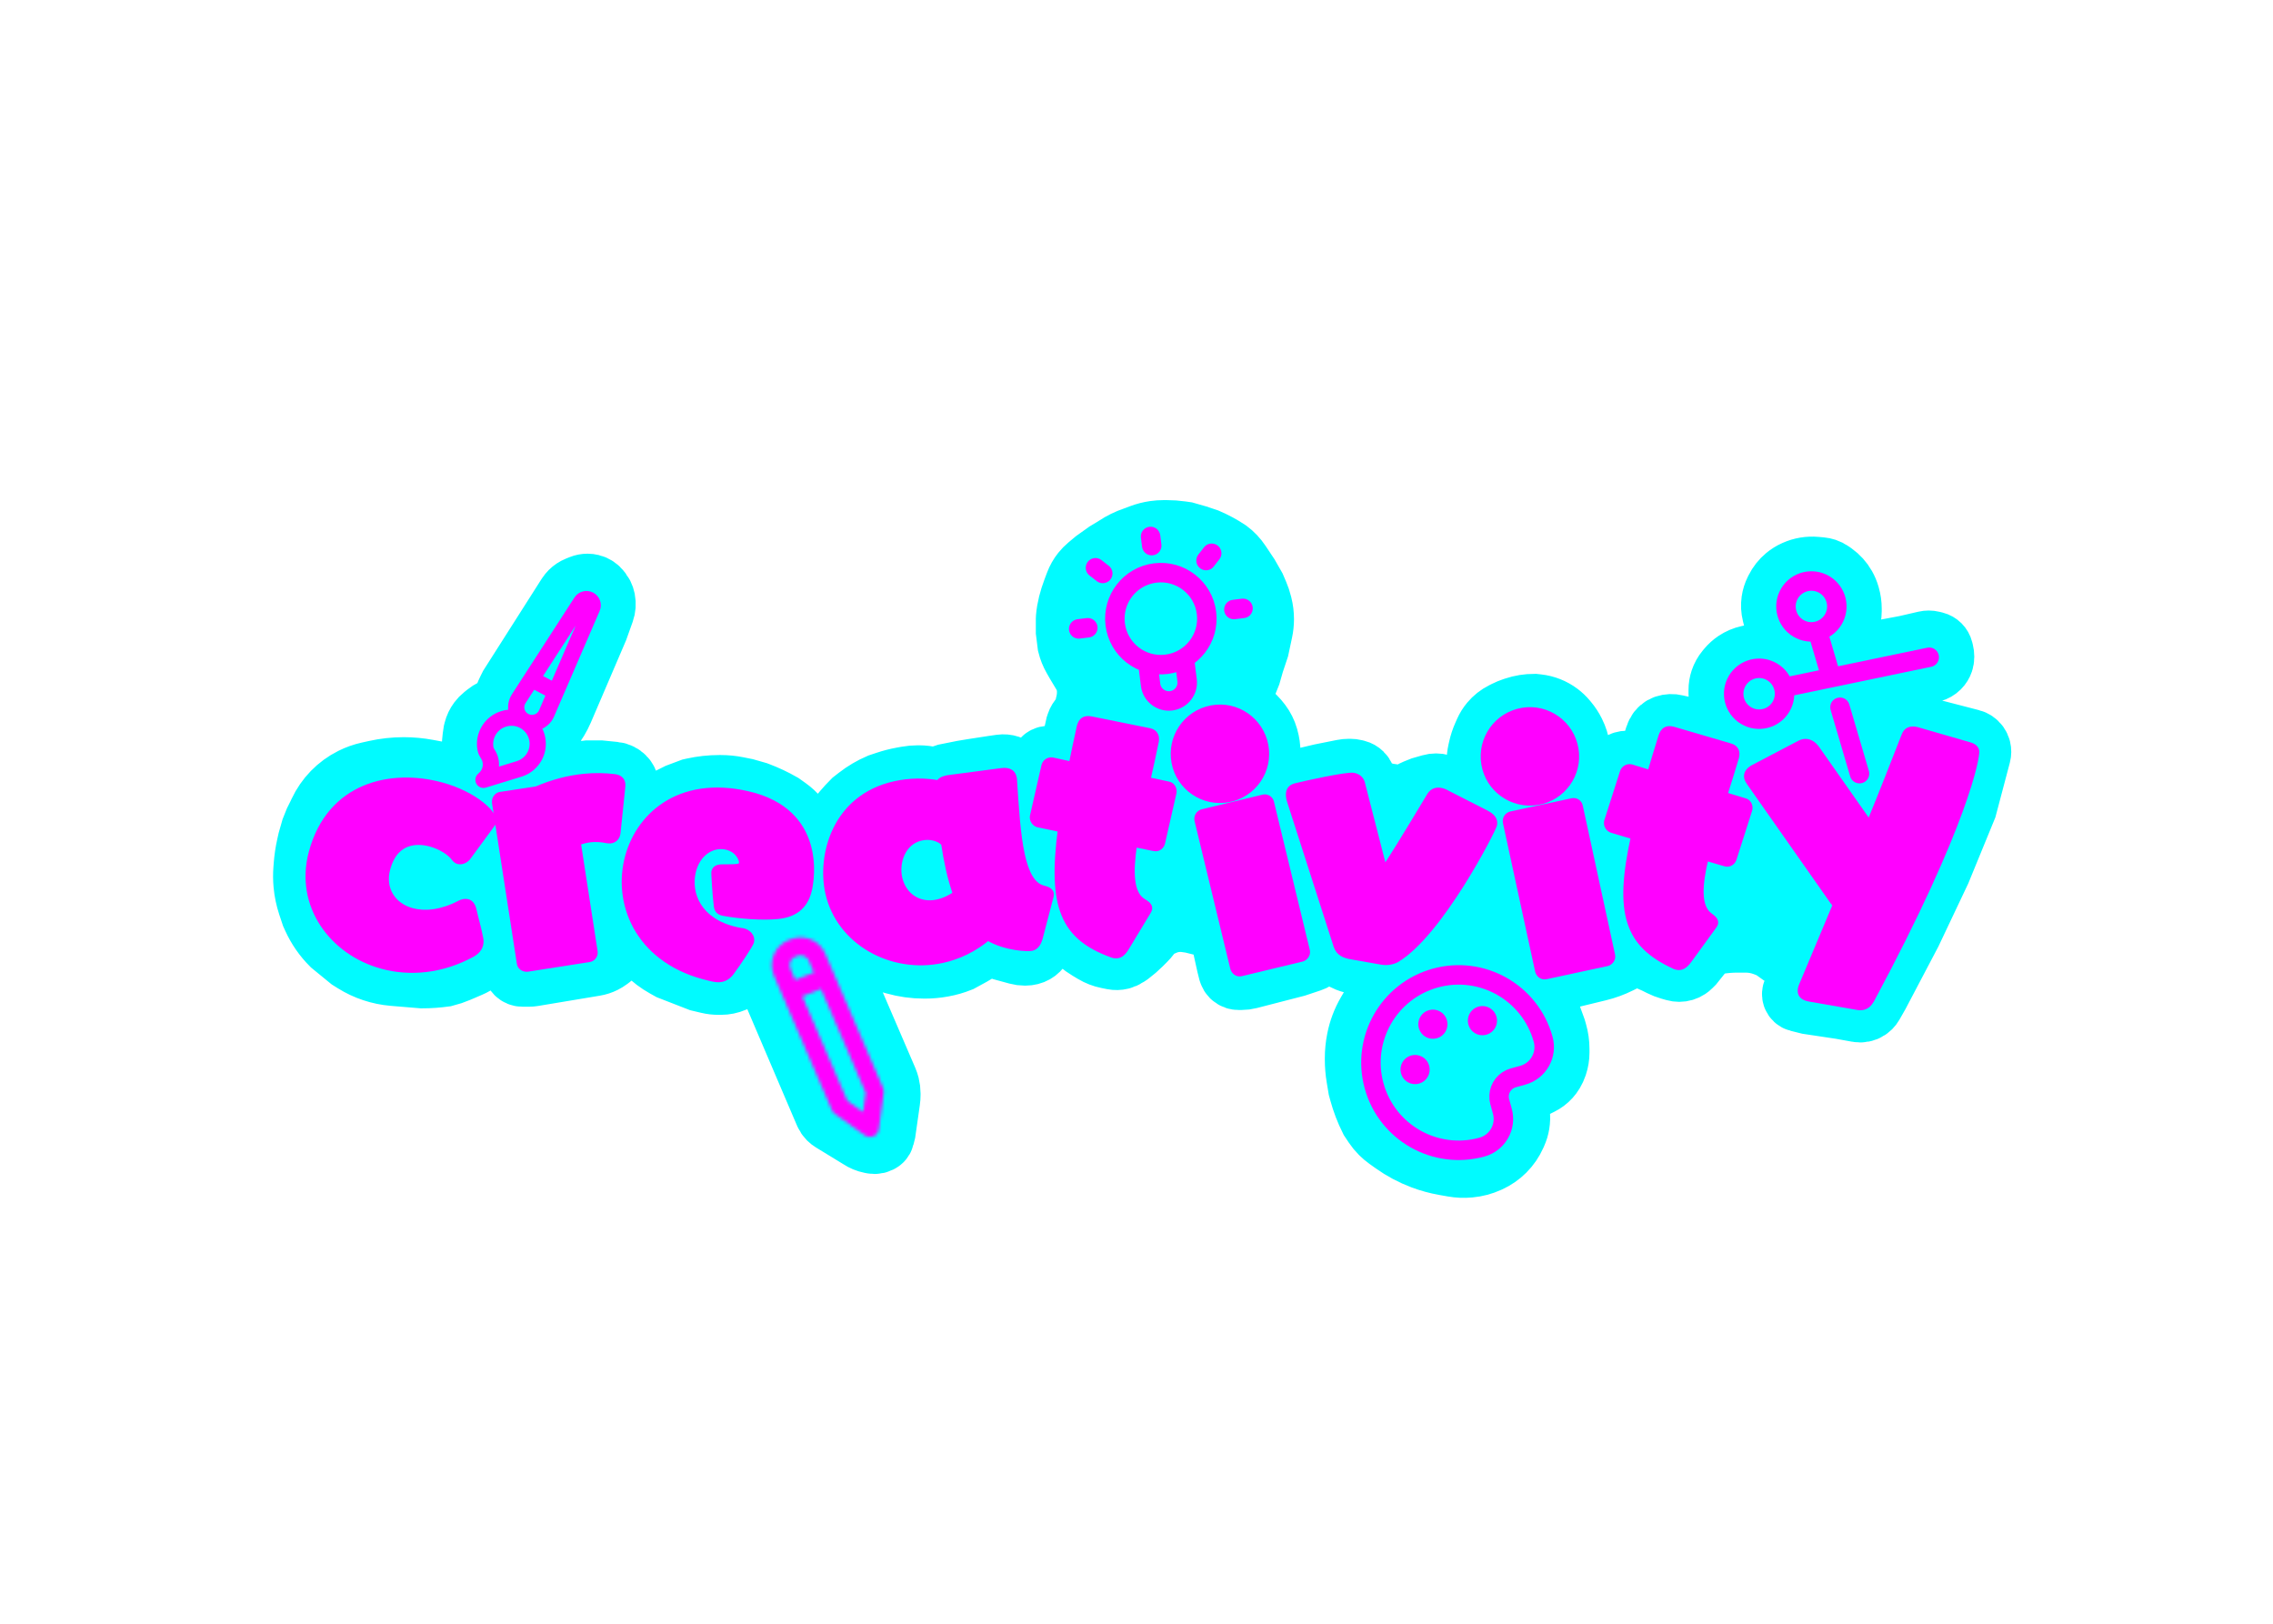 <svg width="700" height="500" viewBox="0 0 700 500" fill="none" xmlns="http://www.w3.org/2000/svg">
<path d="M98.856 250.238L98.5 251L97.5 253L96.5 255.5L95.5 259L95.148 260.582C94.717 262.525 94.423 264.496 94.271 266.481L94.178 267.689C94.059 269.227 94.07 270.772 94.21 272.308C94.403 274.429 94.84 276.52 95.514 278.541L96.5 281.5L96.952 282.494C98.306 285.474 100.186 288.186 102.5 290.5L108 295L109.328 295.83C111.103 296.94 113.003 297.834 114.989 298.496C116.989 299.163 119.062 299.588 121.163 299.764L124 300L130 300.5C132.33 300.5 134.658 300.335 136.965 300.005L137 300C138.331 299.667 139.634 299.228 140.895 298.688L142.5 298L144.557 297.118C145.516 296.708 146.422 296.184 147.256 295.558C147.751 295.187 148.22 294.78 148.658 294.342L150 293C150.654 292.346 151.483 291.879 152.381 291.655C152.789 291.553 153.213 291.5 153.634 291.5H155.5C156.097 291.5 156.627 291.882 156.816 292.449L157 293L158 296L158.5 297.5L158.838 298.513C158.944 298.833 159.124 299.124 159.363 299.363C159.771 299.771 160.324 300 160.901 300H162.917C163.305 300 163.692 299.968 164.075 299.904L181.5 297L183.121 296.73C184.035 296.577 184.921 296.289 185.75 295.875C186.249 295.625 186.724 295.332 187.171 294.997L187.935 294.424C188.309 294.143 188.633 293.801 188.892 293.412C189.29 292.814 189.838 292.331 190.48 292.01L191.5 291.5L193.116 290.854C193.7 290.62 194.323 290.5 194.952 290.5C196.263 290.5 197.521 291.021 198.448 291.948L199.5 293C201.159 294.659 203.04 296.078 205.091 297.217L206.5 298L215.5 301.5L218.231 302.145C219.23 302.381 220.253 302.5 221.279 302.5H222.035C223.332 302.5 224.614 302.237 225.806 301.726L226.076 301.61C227.017 301.207 227.872 300.628 228.596 299.904C228.865 299.635 229.115 299.347 229.343 299.043L230.5 297.5L231.055 296.667C231.343 296.235 231.768 295.911 232.261 295.746C232.741 295.586 233.259 295.586 233.739 295.746L233.883 295.794C234.289 295.93 234.658 296.158 234.96 296.46C235.313 296.813 235.564 297.256 235.685 297.741L235.889 298.554C235.963 298.851 236.06 299.141 236.18 299.422L253.5 340L254.656 342.697C254.883 343.227 255.21 343.71 255.618 344.118C255.872 344.372 256.155 344.595 256.461 344.782L265 350L265.086 350.058C266.02 350.68 267.066 351.113 268.166 351.333L268.71 351.442C268.903 351.481 269.099 351.5 269.296 351.5H269.337C269.773 351.5 270.203 351.399 270.593 351.204L270.766 351.117C270.921 351.039 271.062 350.938 271.185 350.815C271.391 350.609 271.537 350.35 271.608 350.067L272 348.5L273.371 338.906C273.457 338.303 273.5 337.694 273.5 337.085V336.744C273.5 335.918 273.399 335.095 273.198 334.294C273.066 333.765 272.892 333.249 272.677 332.749L257.5 297.5L257 296L256.789 294.943C256.608 294.042 256.891 293.109 257.541 292.459C257.843 292.157 258.211 291.93 258.616 291.795L259.5 291.5L260.626 291.275C261.535 291.093 262.468 291.078 263.382 291.23C264.448 291.408 265.465 291.81 266.365 292.41L267.605 293.237C268.861 294.074 270.239 294.711 271.69 295.126L275.613 296.247C278.523 297.078 281.536 297.5 284.563 297.5H284.859C286.616 297.5 288.37 297.342 290.099 297.027L290.351 296.982C292.113 296.661 293.838 296.165 295.5 295.5L299.138 293.516C300.373 292.842 301.505 291.995 302.5 291L302.887 290.613C303.28 290.22 303.812 290 304.367 290C304.78 290 305.183 290.122 305.527 290.351L306.116 290.744C306.371 290.914 306.644 291.057 306.928 291.171L309 292L313.495 293.226C314.162 293.408 314.85 293.5 315.542 293.5H315.866C316.287 293.5 316.707 293.448 317.115 293.346L317.286 293.303C318.08 293.105 318.806 292.694 319.385 292.115C319.791 291.709 320.116 291.229 320.343 290.7L321.5 288L321.809 287.073C321.936 286.693 322.115 286.327 322.338 285.993C322.768 285.348 323.365 284.818 324.059 284.471L324.351 284.325C324.778 284.111 325.249 284 325.726 284C326.542 284 327.324 284.324 327.901 284.901L329 286L329.618 286.773C330.537 287.921 331.569 288.974 332.699 289.916C333.565 290.638 334.485 291.291 335.452 291.871L337.097 292.858C338.356 293.614 339.736 294.147 341.176 294.435L342.858 294.772C343.61 294.922 344.386 294.904 345.13 294.718C345.706 294.574 346.252 294.332 346.746 294.002L347.5 293.5L347.803 293.273C348.933 292.425 350.001 291.499 351 290.5L352.413 289.087C352.804 288.696 353.167 288.278 353.498 287.836L353.684 287.587C354.225 286.866 354.866 286.225 355.587 285.684C356.194 285.23 356.852 284.849 357.548 284.551L358.438 284.17C359.475 283.725 360.566 283.419 361.683 283.26C362.888 283.087 364.112 283.087 365.317 283.26L367 283.5L371 284.5L373.689 285.396C373.896 285.465 374.098 285.549 374.293 285.646L374.586 285.793C375.491 286.246 376.18 287.04 376.5 288L377.5 292.5L378.5 297L379 299L379.123 299.368C379.36 300.08 379.92 300.64 380.632 300.877C380.876 300.959 381.131 301 381.387 301H382.403C383.131 301 383.857 300.908 384.563 300.726L399 297L403.5 295.5C404.486 295.171 405.383 294.617 406.118 293.882L406.5 293.5C406.82 293.18 407.254 293 407.707 293H409.5C410.158 293 410.806 293.153 411.394 293.447L412.5 294L412.998 294.332C413.664 294.776 414.375 295.15 415.118 295.447C416.035 295.814 416.996 296.062 417.977 296.185L424.5 297L426.221 297.344C426.729 297.446 427.196 297.696 427.562 298.062C427.85 298.35 428.067 298.701 428.196 299.088L428.235 299.206C428.409 299.726 428.443 300.283 428.336 300.821L428.213 301.433C428.073 302.137 427.795 302.808 427.396 303.406L427 304L424 308L421.602 312.111C420.869 313.368 420.243 314.685 419.732 316.048C419.245 317.347 418.863 318.684 418.591 320.044L418.55 320.248C418.184 322.078 418 323.94 418 325.807V326.268C418 328.086 418.15 329.901 418.449 331.695L419 335L419.323 336.185C420.106 339.055 421.17 341.84 422.5 344.5L423.645 346.218C424.214 347.071 424.865 347.865 425.589 348.589C426.195 349.195 426.85 349.75 427.548 350.248L429.415 351.582C432.127 353.519 435.08 355.093 438.2 356.263C440.395 357.086 442.662 357.705 444.97 358.112L447.605 358.577C449.195 358.858 450.814 358.926 452.422 358.78L452.592 358.764C454.517 358.589 456.399 358.092 458.158 357.292L458.456 357.157C460.138 356.392 461.669 355.331 462.976 354.024C464.314 352.686 465.394 351.113 466.162 349.385L466.409 348.829C466.802 347.947 467.08 347.018 467.239 346.065C467.412 345.027 467.441 343.969 467.325 342.923L467.123 341.111C467.042 340.376 466.831 339.661 466.5 339L466.156 338.311C466.053 338.107 466 337.881 466 337.652C466 336.975 466.461 336.385 467.117 336.221L467.637 336.091C467.877 336.031 468.105 335.93 468.311 335.792L468.7 335.533C469.228 335.181 469.82 334.936 470.443 334.811L470.991 334.702C471.661 334.568 472.31 334.345 472.921 334.04L474.295 333.352C474.764 333.118 475.211 332.842 475.63 332.527C476.535 331.849 477.299 331.001 477.881 330.032L477.961 329.898C478.319 329.301 478.611 328.667 478.831 328.007L478.904 327.79C479.299 326.604 479.5 325.363 479.5 324.114V323C479.5 321.341 479.269 319.691 478.813 318.096L478.5 317L477.116 313.194C476.707 312.069 476.164 310.996 475.5 310L475.332 309.748C474.79 308.934 474.5 307.978 474.5 307V305V303.879C474.5 303.63 474.558 303.384 474.67 303.161C474.879 302.741 475.262 302.435 475.717 302.321L477 302L492.241 298.293C494.407 297.766 496.506 296.997 498.5 296L499.5 295.5L499.586 295.442C500.52 294.82 501.566 294.387 502.666 294.167L502.876 294.125C503.291 294.042 503.713 294 504.136 294C505.035 294 505.925 294.189 506.746 294.554L510 296L511.701 296.851C512.565 297.283 513.467 297.634 514.396 297.899L515.892 298.326C516.295 298.442 516.716 298.5 517.135 298.5C518.021 298.5 518.893 298.238 519.63 297.746C519.876 297.583 520.105 297.395 520.314 297.186L521 296.5L523 294L524.505 292.119C524.833 291.709 525.222 291.352 525.66 291.06C526.214 290.69 526.836 290.433 527.49 290.302L529 290C530.997 289.667 533.017 289.5 535.041 289.5H536H537.601C538.532 289.5 539.473 289.579 540.391 289.732C541.453 289.909 542.507 290.19 543.515 290.568L544.2 290.825C545.392 291.272 546.507 291.905 547.502 292.701C548.165 293.232 548.883 293.692 549.644 294.072L550.977 294.738C551.324 294.912 551.69 295.048 552.068 295.142L552.635 295.284C553.201 295.425 553.718 295.718 554.131 296.131L554.178 296.178C554.391 296.391 554.569 296.638 554.704 296.907C554.899 297.297 555 297.727 555 298.163V298.877C555 299.619 554.858 300.354 554.583 301.043L553 305L552.804 305.392C552.609 305.781 552.577 306.232 552.715 306.645C552.893 307.178 553.33 307.582 553.874 307.719L555 308L557 308.5L567 310L572.148 310.936C572.382 310.979 572.62 311 572.858 311H572.897C573.923 311 574.908 310.592 575.634 309.866C575.877 309.623 576.086 309.349 576.257 309.05L578 306L588 287L597 268L605 248.5L609.289 232.296C609.427 231.774 609.431 231.225 609.3 230.701C609.107 229.928 608.623 229.249 607.96 228.807C607.658 228.606 607.321 228.454 606.97 228.363L594 225L593.303 224.801C591.442 224.269 589.659 223.496 588 222.5L587.623 222.217C586.561 221.421 585.739 220.348 585.247 219.117L585.23 219.076C585.077 218.693 584.959 218.296 584.878 217.892C584.631 216.655 584.735 215.374 585.177 214.194L586 212L586.769 210.462C586.923 210.155 587.104 209.862 587.31 209.587C588.081 208.559 589.175 207.82 590.417 207.489L594.909 206.291C595.624 206.1 596.275 205.725 596.798 205.202L596.837 205.163C597.273 204.727 597.601 204.196 597.796 203.611C597.931 203.206 598 202.783 598 202.356V202.134C598 201.713 597.948 201.293 597.846 200.885L597.672 200.186C597.559 199.737 597.327 199.327 597 199C596.673 198.673 596.263 198.441 595.814 198.329L595.004 198.126C594.669 198.042 594.326 198 593.981 198C593.661 198 593.343 198.036 593.032 198.108L587 199.5L579 201L570.415 202.908C570.139 202.969 569.857 203 569.574 203H569.303C568.177 203 567.125 202.437 566.5 201.5C565.852 200.204 565.654 198.728 565.939 197.307L566 197C566.332 196.004 566.795 195.058 567.377 194.184L567.976 193.286C568.324 192.763 568.618 192.206 568.851 191.623C569.28 190.551 569.5 189.407 569.5 188.252V187.395C569.5 186.138 569.325 184.887 568.979 183.678L568.894 183.379C568.632 182.463 568.261 181.582 567.788 180.755L567.766 180.715C566.932 179.256 565.792 177.994 564.424 177.017L563.726 176.519C563.245 176.175 562.715 175.905 562.153 175.718C561.719 175.573 561.27 175.479 560.814 175.438L559.195 175.29C557.1 175.1 554.991 175.449 553.068 176.303L552.926 176.366C551.98 176.787 551.097 177.336 550.302 177.999C549.113 178.989 548.143 180.214 547.451 181.598L547.216 182.067C546.742 183.016 546.423 184.035 546.273 185.086C546.093 186.35 546.159 187.637 546.469 188.876L546.729 189.915C546.909 190.637 547.147 191.344 547.441 192.028L547.764 192.783C548.25 193.917 548.948 194.948 549.821 195.821L549.863 195.863C550.286 196.287 550.751 196.667 551.25 197L551.773 197.349C551.924 197.449 552.065 197.565 552.193 197.693C552.71 198.21 553 198.919 553 199.649C553 200.2 552.837 200.745 552.531 201.203C552.187 201.719 551.68 202.107 551.091 202.303L550.745 202.418C550.582 202.473 550.423 202.539 550.269 202.616C549.763 202.868 549.206 203 548.641 203H548.245C547.751 203 547.259 202.931 546.784 202.795L545.617 202.462C544.544 202.156 543.434 202 542.318 202C541.442 202 540.569 202.096 539.713 202.286L538.481 202.56C537.172 202.851 535.927 203.382 534.811 204.126C533.942 204.706 533.16 205.408 532.491 206.211L532.088 206.694C531.369 207.557 530.818 208.547 530.462 209.613C530.156 210.532 530 211.494 530 212.462V213.681C530 214.559 530.073 215.435 530.217 216.301L530.301 216.806C530.433 217.6 530.651 218.377 530.95 219.124C531.315 220.037 531.799 220.899 532.389 221.685L532.742 222.155C532.914 222.385 533.102 222.602 533.305 222.805C533.765 223.265 534.149 223.797 534.44 224.38L534.5 224.5L534.55 224.599C534.838 225.176 534.885 225.844 534.682 226.455C534.562 226.814 534.361 227.139 534.094 227.406L533.938 227.562C533.65 227.85 533.299 228.067 532.912 228.196C532.323 228.392 531.684 228.373 531.107 228.143L529.5 227.5L526.5 226.5L521 225L516.5 224L516.034 223.883C515.032 223.633 513.98 223.673 513 224C512.04 224.32 511.246 225.009 510.793 225.914L510.663 226.174C510.554 226.391 510.464 226.616 510.391 226.847L508 234.5L507.905 234.785C507.663 235.51 506.984 236 506.219 236C506.073 236 505.929 235.982 505.788 235.947L504 235.5L501.862 235.072C501.621 235.024 501.376 235 501.13 235C500.393 235 499.673 235.218 499.06 235.627L498.87 235.754C498.624 235.917 498.395 236.105 498.186 236.314L497.796 236.704C497.267 237.233 496.806 237.824 496.421 238.465L496.096 239.007C495.702 239.663 495.185 240.236 494.573 240.695L494.312 240.891C493.777 241.292 493.16 241.568 492.505 241.699C491.53 241.894 490.517 241.758 489.627 241.314L488 240.5C487.048 239.865 486.418 238.847 486.276 237.711L486 235.5V232.577C486 231.86 485.949 231.144 485.848 230.434C485.617 228.822 485.129 227.257 484.4 225.801L484.334 225.668C483.78 224.56 483.099 223.519 482.306 222.567L481.959 222.151C481.322 221.386 480.598 220.698 479.801 220.101C477.967 218.725 475.798 217.866 473.52 217.613L472.5 217.5C470.513 217.5 468.539 217.82 466.654 218.449L466.076 218.641C465.36 218.88 464.661 219.169 463.986 219.507L463.098 219.951C461.714 220.643 460.489 221.613 459.499 222.802C458.836 223.597 458.287 224.48 457.866 225.426L457.337 226.617C456.78 227.869 456.35 229.174 456.053 230.511L455.842 231.46C455.615 232.484 455.5 233.529 455.5 234.577V235.15C455.5 235.715 455.556 236.279 455.667 236.834C455.887 237.934 456.32 238.98 456.942 239.914L458 241.5L458.678 242.517C458.891 242.837 459.048 243.193 459.141 243.565C459.369 244.475 459.203 245.445 458.683 246.226L458.651 246.273C458.551 246.424 458.435 246.565 458.307 246.693L458.176 246.824C457.743 247.257 457.156 247.5 456.545 247.5C456.186 247.5 455.833 247.417 455.513 247.256L454 246.5L451.5 245.5L448.5 244L447.799 243.649C446.935 243.217 446.033 242.866 445.104 242.601L443.721 242.206C443.243 242.069 442.748 242 442.25 242C441.752 242 441.257 242.069 440.779 242.206L438 243L436.027 243.789C435.676 243.929 435.342 244.105 435.028 244.315C434.351 244.766 433.582 245.06 432.777 245.175L431.853 245.307C430.955 245.435 430.045 245.435 429.147 245.307L427 245L425.209 244.488C424.082 244.166 423.035 243.612 422.135 242.862L421.642 242.452C420.892 241.827 420.31 241.026 419.948 240.12L419.724 239.559C419.576 239.19 419.355 238.855 419.074 238.574C418.699 238.199 418.228 237.932 417.712 237.803L417.115 237.654C416.707 237.552 416.287 237.5 415.866 237.5H415.392C414.799 237.5 414.207 237.559 413.626 237.675L407 239L398.5 241L396.5 241.5L395.386 241.871C395.13 241.956 394.862 242 394.593 242C394.203 242 393.819 241.909 393.47 241.735L392.976 241.488C392.336 241.168 391.791 240.687 391.395 240.092C391.134 239.7 390.942 239.266 390.827 238.81L390.708 238.331C390.57 237.779 390.5 237.212 390.5 236.644V234.5V232V231.688C390.5 230.236 390.298 228.792 389.899 227.396L389.812 227.091C389.604 226.365 389.33 225.66 388.992 224.985C388.665 224.33 388.279 223.705 387.839 223.119L387.661 222.882C387.221 222.295 386.74 221.74 386.221 221.221L385.637 220.637C385.214 220.213 384.749 219.833 384.25 219.5C383.751 219.167 383.286 218.787 382.863 218.363L382.5 218C381.875 217.375 381.604 216.48 381.777 215.613L382 214.5L382.5 212.5L384.5 207.5L385.5 204L387 199.5L388.112 194.309C388.37 193.106 388.5 191.88 388.5 190.65C388.5 189.222 388.325 187.8 387.979 186.414L387.894 186.077C387.632 185.027 387.286 184 386.86 183.006L386 181L384 177.5L382 174.5L381.387 173.58C380.469 172.203 379.324 170.993 378 170C376.004 168.669 373.891 167.525 371.686 166.58L371.5 166.5L368.5 165.5L365 164.5L363.727 164.318C362.244 164.106 360.748 164 359.25 164H358.396C357.467 164 356.538 164.066 355.618 164.197C354.21 164.399 352.828 164.752 351.497 165.251L349.5 166C347.509 166.664 345.615 167.59 343.869 168.754L343.5 169L341 170.5L337.5 173L335.454 174.705C334.82 175.234 334.24 175.825 333.724 176.47C332.913 177.484 332.268 178.619 331.812 179.835L331 182C330.003 184.657 329.245 187.415 329.015 190.244C329.005 190.362 329 190.45 329 190.5V194.5L329.5 198.5C329.832 199.827 330.344 201.102 331.023 202.29L332 204L333.5 206.5L333.91 207.184C334.63 208.384 335.118 209.709 335.348 211.089C335.449 211.695 335.5 212.309 335.5 212.923V213.206C335.5 214.398 335.354 215.584 335.065 216.74L335 217L334.736 218.322C334.58 219.1 334.274 219.84 333.834 220.5L333.732 220.652C333.578 220.884 333.401 221.099 333.204 221.296C332.741 221.759 332.392 222.324 332.185 222.945L332 223.5L330 232.5L329.581 233.756C329.528 233.917 329.438 234.062 329.318 234.182L329.285 234.215C329.103 234.397 328.855 234.5 328.596 234.5C328.532 234.5 328.468 234.494 328.405 234.481L323.79 233.558C323.597 233.519 323.401 233.5 323.204 233.5H322.964C322.659 233.5 322.358 233.571 322.085 233.707C321.705 233.897 321.397 234.205 321.207 234.585L321.088 234.824C321.029 234.941 320.979 235.062 320.938 235.186L320.5 236.5L320.278 237.387C320.094 238.124 319.785 238.823 319.364 239.454L319.151 239.773C319.051 239.924 318.935 240.065 318.807 240.193C318.29 240.71 317.589 241 316.859 241H316H315.292C314.775 241 314.271 240.847 313.841 240.561C313.3 240.2 312.913 239.65 312.755 239.019L312.567 238.269C312.523 238.09 312.458 237.917 312.376 237.752C312.132 237.264 311.736 236.868 311.248 236.624L311.176 236.588C311.059 236.529 310.938 236.479 310.814 236.438L310.653 236.384C309.895 236.132 309.088 236.059 308.297 236.172L306 236.5L299.5 237.5L296.5 238L291.5 239L290.395 239.368C290.135 239.455 289.899 239.601 289.706 239.794C289.268 240.232 288.632 240.408 288.032 240.258L287 240C285.672 239.668 284.308 239.5 282.938 239.5H282.691C281.566 239.5 280.443 239.601 279.336 239.803L277.924 240.059C276.31 240.353 274.719 240.76 273.162 241.279L271 242C268.676 242.996 266.49 244.286 264.494 245.838L263 247C261.003 248.997 259.175 251.155 257.534 253.452L257.5 253.5C256.836 254.496 256.308 255.575 255.93 256.71L255.5 258L254.692 260.828C254.568 261.262 254.294 261.637 253.918 261.888C253.35 262.266 252.623 262.312 252.013 262.006L252 262C251.012 261.342 250.183 260.472 249.572 259.454L249 258.5L247.328 255.157C246.778 254.056 246.102 253.022 245.314 252.077C244.442 251.03 243.439 250.099 242.33 249.307L240.5 248C238.17 246.669 235.738 245.527 233.226 244.585L233 244.5L229.5 243.5L227 243C225.337 242.667 223.646 242.5 221.95 242.5H221.5C218.841 242.5 216.191 242.791 213.595 243.368L213 243.5L209 245L205 247L203.115 248.256C202.376 248.749 201.565 249.124 200.711 249.368L199.704 249.656C198.915 249.881 198.081 249.895 197.286 249.696C196.766 249.566 196.272 249.348 195.826 249.051L195.465 248.81C195.156 248.604 194.868 248.368 194.605 248.105L194.509 248.009C193.849 247.349 193.38 246.521 193.154 245.615C193.052 245.207 193 244.787 193 244.366V243V242.427C193 241.817 192.858 241.216 192.585 240.671C192.205 239.911 191.589 239.295 190.829 238.915L190.711 238.856C190.241 238.621 189.732 238.473 189.209 238.421L185 238H181L177 238.5L172.5 239.5L169.884 239.936C169.628 239.979 169.37 240 169.111 240H168.406C168.139 240 167.876 239.938 167.637 239.818C167.229 239.615 166.919 239.257 166.775 238.824L166.629 238.386C166.544 238.131 166.5 237.862 166.5 237.593C166.5 237.203 166.591 236.819 166.765 236.47L167 236L168 234L168.285 233.431C168.428 233.144 168.551 232.847 168.652 232.543C168.883 231.852 169 231.129 169 230.4V228.791C169 228.267 168.916 227.747 168.75 227.25L168.634 226.901C168.545 226.635 168.5 226.357 168.5 226.078C168.5 225.388 168.774 224.726 169.262 224.238L169.5 224C170.827 222.341 171.924 220.51 172.761 218.557L179 204L183.5 193.5L185.422 188.118C185.8 187.059 185.883 185.918 185.663 184.815L185.631 184.655C185.544 184.22 185.4 183.799 185.201 183.402C185.067 183.135 184.91 182.88 184.73 182.64L184.418 182.225C183.824 181.432 182.976 180.869 182.015 180.629C181.673 180.543 181.322 180.5 180.969 180.5H180.915C180.311 180.5 179.712 180.615 179.15 180.84L178.073 181.271C177.692 181.423 177.328 181.615 176.986 181.842C176.335 182.276 175.776 182.835 175.342 183.486L175 184L157.5 211.5L156.922 212.656C156.309 213.882 155.832 215.171 155.5 216.5C155.189 217.434 154.421 218.145 153.466 218.383L153.333 218.417C153.112 218.472 152.897 218.552 152.693 218.654L151.982 219.009C151.329 219.335 150.713 219.73 150.142 220.186L149.254 220.897C148.753 221.297 148.305 221.759 147.921 222.272C147.313 223.082 146.873 224.006 146.628 224.989L146.5 225.5C146.167 227.497 146 229.517 146 231.541V232.5V234.959C146 235.317 145.942 235.673 145.829 236.013C145.615 236.656 145.21 237.218 144.668 237.624L144.285 237.911C143.767 238.3 143.176 238.581 142.548 238.738L142.257 238.811C141.754 238.936 141.238 239 140.719 239H140.232C139.745 239 139.258 238.965 138.775 238.896L136 238.5L131.605 237.676C129.207 237.226 126.772 237 124.332 237C121.453 237 118.582 237.315 115.771 237.94L113.565 238.43C111.861 238.809 110.211 239.395 108.65 240.175C104.344 242.328 100.892 245.875 98.856 250.238Z" fill="#00FBFF" stroke="#00FBFF" stroke-width="20"/>
<mask id="path-2-outside-1_1_36" maskUnits="userSpaceOnUse" x="86.71" y="231.114" width="74.056" height="75.467" fill="black">
<rect fill="white" x="86.71" y="231.114" width="74.056" height="75.467"/>
<path d="M151.553 253.669L144.176 263.712C143.506 264.725 142.237 265.377 141.124 265.078C140.753 264.978 140.34 264.668 140.044 264.29C138.75 262.45 135.78 260.557 132.535 259.683C130.125 259.034 121.911 257.419 119.19 267.523C117.518 273.734 120.869 279.011 126.895 280.633C130.881 281.706 135.99 281.193 141.538 278.312C142.244 277.906 143.203 277.667 144.037 277.892C144.686 278.066 145.328 278.637 145.677 279.924C146.497 283.525 147.16 285.493 147.82 288.951C147.948 289.583 147.959 290.281 147.784 290.93C147.485 292.043 146.746 292.938 145.335 293.75C135.904 298.867 126.157 299.622 117.814 297.376C102.426 293.233 91.694 278.811 96.087 262.496C101.678 241.731 120.542 237.763 135.837 241.882C146.127 244.652 152.444 250.727 151.82 253.045C151.771 253.23 151.696 253.508 151.553 253.669Z"/>
</mask>
<path d="M151.553 253.669L144.176 263.712C143.506 264.725 142.237 265.377 141.124 265.078C140.753 264.978 140.34 264.668 140.044 264.29C138.75 262.45 135.78 260.557 132.535 259.683C130.125 259.034 121.911 257.419 119.19 267.523C117.518 273.734 120.869 279.011 126.895 280.633C130.881 281.706 135.99 281.193 141.538 278.312C142.244 277.906 143.203 277.667 144.037 277.892C144.686 278.066 145.328 278.637 145.677 279.924C146.497 283.525 147.16 285.493 147.82 288.951C147.948 289.583 147.959 290.281 147.784 290.93C147.485 292.043 146.746 292.938 145.335 293.75C135.904 298.867 126.157 299.622 117.814 297.376C102.426 293.233 91.694 278.811 96.087 262.496C101.678 241.731 120.542 237.763 135.837 241.882C146.127 244.652 152.444 250.727 151.82 253.045C151.771 253.23 151.696 253.508 151.553 253.669Z" fill="#FF00FF"/>
<path d="M151.553 253.669L150.806 253.004L150.775 253.039L150.747 253.077L151.553 253.669ZM144.176 263.712L143.37 263.12L143.356 263.14L143.342 263.16L144.176 263.712ZM140.044 264.29L139.226 264.865L139.241 264.886L139.257 264.906L140.044 264.29ZM141.538 278.312L141.999 279.2L142.018 279.19L142.037 279.179L141.538 278.312ZM145.677 279.924L146.652 279.702L146.648 279.682L146.642 279.662L145.677 279.924ZM147.82 288.951L146.837 289.139L146.84 289.151L147.82 288.951ZM145.335 293.75L145.811 294.629L145.823 294.623L145.834 294.617L145.335 293.75ZM150.747 253.077L143.37 263.12L144.982 264.304L152.359 254.261L150.747 253.077ZM143.342 263.16C142.838 263.923 141.968 264.269 141.384 264.112L140.864 266.043C142.506 266.485 144.174 265.527 145.01 264.264L143.342 263.16ZM141.384 264.112C141.284 264.085 141.04 263.939 140.831 263.673L139.257 264.906C139.64 265.396 140.223 265.871 140.864 266.043L141.384 264.112ZM140.862 263.714C139.392 261.624 136.185 259.63 132.795 258.718L132.275 260.649C135.375 261.484 138.108 263.276 139.226 264.865L140.862 263.714ZM132.795 258.718C131.541 258.38 128.666 257.754 125.702 258.61C122.643 259.493 119.668 261.902 118.225 267.263L120.156 267.783C121.433 263.04 123.925 261.205 126.257 260.532C128.683 259.831 131.12 260.338 132.275 260.649L132.795 258.718ZM118.225 267.263C117.324 270.609 117.765 273.764 119.299 276.314C120.829 278.859 123.402 280.728 126.635 281.599L127.155 279.668C124.362 278.916 122.247 277.335 121.013 275.284C119.782 273.237 119.384 270.648 120.156 267.783L118.225 267.263ZM126.635 281.599C130.908 282.749 136.275 282.172 141.999 279.2L141.077 277.425C135.705 280.214 130.854 280.664 127.155 279.668L126.635 281.599ZM142.037 279.179C142.591 278.86 143.275 278.722 143.777 278.857L144.297 276.926C143.131 276.612 141.896 276.952 141.039 277.446L142.037 279.179ZM143.777 278.857C143.989 278.914 144.427 279.138 144.712 280.186L146.642 279.662C146.228 278.136 145.382 277.218 144.297 276.926L143.777 278.857ZM144.702 280.146C145.548 283.862 146.178 285.679 146.837 289.139L148.802 288.764C148.143 285.307 147.446 283.188 146.652 279.702L144.702 280.146ZM146.84 289.151C146.943 289.66 146.945 290.199 146.818 290.67L148.75 291.19C148.972 290.364 148.953 289.505 148.8 288.752L146.84 289.151ZM146.818 290.67C146.607 291.457 146.089 292.162 144.836 292.884L145.834 294.617C147.404 293.713 148.362 292.628 148.75 291.19L146.818 290.67ZM144.858 292.871C135.653 297.865 126.169 298.59 118.074 296.41L117.554 298.342C126.144 300.655 136.156 299.868 145.811 294.629L144.858 292.871ZM118.074 296.41C103.107 292.381 92.832 278.432 97.052 262.756L95.121 262.236C90.556 279.19 101.744 294.085 117.554 298.342L118.074 296.41ZM97.052 262.756C99.769 252.665 105.674 246.73 112.71 243.78C119.785 240.812 128.09 240.831 135.577 242.847L136.097 240.916C128.289 238.814 119.514 238.757 111.936 241.936C104.318 245.131 97.995 251.562 95.121 262.236L97.052 262.756ZM135.577 242.847C140.6 244.2 144.632 246.354 147.31 248.424C148.652 249.462 149.626 250.456 150.217 251.291C150.513 251.708 150.695 252.059 150.788 252.334C150.883 252.615 150.864 252.75 150.855 252.785L152.786 253.305C152.933 252.76 152.853 252.199 152.682 251.693C152.509 251.181 152.219 250.656 151.849 250.134C151.11 249.091 149.978 247.959 148.533 246.842C145.636 244.602 141.363 242.334 136.097 240.916L135.577 242.847ZM150.855 252.785C150.828 252.883 150.809 252.952 150.787 253.011C150.776 253.039 150.77 253.052 150.768 253.054C150.766 253.058 150.777 253.037 150.806 253.004L152.3 254.333C152.491 254.119 152.597 253.877 152.656 253.721C152.72 253.555 152.763 253.392 152.786 253.305L150.855 252.785Z" fill="#FF00FF" mask="url(#path-2-outside-1_1_36)"/>
<mask id="path-4-outside-2_1_36" maskUnits="userSpaceOnUse" x="150.633" y="236.712" width="47.765" height="63.883" fill="black">
<rect fill="white" x="150.633" y="236.712" width="47.765" height="63.883"/>
<path d="M181.343 295.274L162.439 298.227C161.293 298.341 160.261 297.673 160.147 296.527L152.502 247.122C152.388 245.976 153.152 244.935 154.202 244.829L165.226 243.148C170.222 241.008 175.112 239.747 179.889 239.269C183.136 238.944 186.327 239.011 189.355 239.383C190.826 239.622 191.476 240.328 191.59 241.475C191.628 241.857 191.571 242.248 191.523 242.736L190.101 256.482C189.948 257.848 189.06 258.612 187.913 258.726C187.627 258.755 187.235 258.698 186.844 258.641C185.267 258.316 183.615 258.192 181.991 258.354C180.654 258.488 179.335 258.813 177.845 259.348L183.043 292.981L183.063 293.173C183.168 294.223 182.394 295.169 181.343 295.274Z"/>
</mask>
<path d="M181.343 295.274L162.439 298.227C161.293 298.341 160.261 297.673 160.147 296.527L152.502 247.122C152.388 245.976 153.152 244.935 154.202 244.829L165.226 243.148C170.222 241.008 175.112 239.747 179.889 239.269C183.136 238.944 186.327 239.011 189.355 239.383C190.826 239.622 191.476 240.328 191.59 241.475C191.628 241.857 191.571 242.248 191.523 242.736L190.101 256.482C189.948 257.848 189.06 258.612 187.913 258.726C187.627 258.755 187.235 258.698 186.844 258.641C185.267 258.316 183.615 258.192 181.991 258.354C180.654 258.488 179.335 258.813 177.845 259.348L183.043 292.981L183.063 293.173C183.168 294.223 182.394 295.169 181.343 295.274Z" fill="#FF00FF"/>
<path d="M181.343 295.274L181.244 294.279L181.216 294.282L181.189 294.286L181.343 295.274ZM162.439 298.227L162.539 299.222L162.566 299.219L162.594 299.215L162.439 298.227ZM160.147 296.527L161.142 296.427L161.139 296.4L161.135 296.374L160.147 296.527ZM152.502 247.122L151.507 247.222L151.51 247.248L151.514 247.275L152.502 247.122ZM154.202 244.829L154.302 245.825L154.328 245.822L154.353 245.818L154.202 244.829ZM165.226 243.148L165.377 244.136L165.503 244.117L165.62 244.067L165.226 243.148ZM189.355 239.383L189.515 238.396L189.496 238.393L189.477 238.39L189.355 239.383ZM191.523 242.736L192.518 242.839L192.519 242.833L191.523 242.736ZM190.101 256.482L191.095 256.593L191.096 256.585L190.101 256.482ZM186.844 258.641L186.642 259.62L186.67 259.626L186.699 259.63L186.844 258.641ZM177.845 259.348L177.507 258.407L176.731 258.685L176.857 259.501L177.845 259.348ZM183.043 292.981L184.039 292.882L184.036 292.855L184.032 292.829L183.043 292.981ZM181.189 294.286L162.285 297.239L162.594 299.215L181.498 296.262L181.189 294.286ZM162.34 297.232C161.614 297.304 161.189 296.903 161.142 296.427L159.152 296.626C159.333 298.443 160.972 299.379 162.539 299.222L162.34 297.232ZM161.135 296.374L153.491 246.969L151.514 247.275L159.158 296.679L161.135 296.374ZM153.497 247.023C153.428 246.331 153.891 245.866 154.302 245.825L154.103 243.834C152.413 244.004 151.347 245.62 151.507 247.222L153.497 247.023ZM154.353 245.818L165.377 244.136L165.075 242.159L154.052 243.841L154.353 245.818ZM165.62 244.067C170.528 241.964 175.32 240.731 179.988 240.264L179.789 238.274C174.905 238.762 169.915 240.051 164.832 242.229L165.62 244.067ZM179.988 240.264C183.158 239.947 186.274 240.012 189.233 240.375L189.477 238.39C186.379 238.009 183.114 237.941 179.789 238.274L179.988 240.264ZM189.195 240.37C189.809 240.47 190.12 240.647 190.285 240.806C190.436 240.953 190.555 241.174 190.595 241.574L192.585 241.375C192.511 240.63 192.248 239.924 191.678 239.371C191.121 238.831 190.372 238.535 189.515 238.396L189.195 240.37ZM190.595 241.574C190.621 241.829 190.583 242.076 190.528 242.638L192.519 242.833C192.559 242.421 192.636 241.885 192.585 241.375L190.595 241.574ZM190.529 242.633L189.106 256.379L191.096 256.585L192.518 242.839L190.529 242.633ZM189.107 256.37C189.053 256.855 188.879 257.164 188.68 257.358C188.479 257.556 188.191 257.694 187.814 257.731L188.013 259.722C188.782 259.645 189.512 259.343 190.079 258.788C190.649 258.23 190.996 257.474 191.095 256.593L189.107 256.37ZM187.814 257.731C187.678 257.745 187.429 257.716 186.988 257.651L186.699 259.63C187.042 259.68 187.576 259.765 188.013 259.722L187.814 257.731ZM187.045 257.661C185.386 257.319 183.631 257.185 181.891 257.359L182.091 259.349C183.599 259.198 185.149 259.313 186.642 259.62L187.045 257.661ZM181.891 257.359C180.454 257.503 179.055 257.851 177.507 258.407L178.183 260.289C179.616 259.775 180.853 259.473 182.091 259.349L181.891 257.359ZM176.857 259.501L182.055 293.134L184.032 292.829L178.834 259.195L176.857 259.501ZM182.048 293.081L182.068 293.272L184.058 293.073L184.039 292.882L182.048 293.081ZM182.068 293.272C182.118 293.773 181.745 294.229 181.244 294.279L181.443 296.269C183.043 296.109 184.218 294.673 184.058 293.073L182.068 293.272Z" fill="#FF00FF" mask="url(#path-4-outside-2_1_36)"/>
<mask id="path-6-outside-3_1_36" maskUnits="userSpaceOnUse" x="184.66" y="235.482" width="72.091" height="72.843" fill="black">
<rect fill="white" x="184.66" y="235.482" width="72.091" height="72.843"/>
<path d="M219.664 301.287L218.541 301.03C197.297 296.171 189.947 279.225 193.2 265.001C196.261 251.618 208.924 239.743 230.261 244.623C253.47 249.932 249.768 270.849 249.062 273.938C248.077 278.243 245.486 281.392 239.536 282.001C234.795 282.492 227.635 281.937 222.726 281.011C221.228 280.669 220.91 279.907 220.793 278.698C220.376 275.353 219.989 268.863 220.075 268.489C220.311 267.46 221.166 267.163 222.447 267.161C227.57 267.151 228.268 267.113 228.568 265.803C228.76 264.961 227.667 261.56 223.737 260.66C219.245 259.633 214.603 262.707 213.275 268.509C211.756 275.154 214.909 283.754 226.607 286.429C227.262 286.579 228.011 286.75 228.688 286.807L228.875 286.849C230.185 287.149 231.583 288.355 231.219 289.946C231.005 290.882 227.116 296.689 224.985 299.55C223.894 300.876 222.377 301.908 219.664 301.287Z"/>
</mask>
<path d="M219.664 301.287L218.541 301.03C197.297 296.171 189.947 279.225 193.2 265.001C196.261 251.618 208.924 239.743 230.261 244.623C253.47 249.932 249.768 270.849 249.062 273.938C248.077 278.243 245.486 281.392 239.536 282.001C234.795 282.492 227.635 281.937 222.726 281.011C221.228 280.669 220.91 279.907 220.793 278.698C220.376 275.353 219.989 268.863 220.075 268.489C220.311 267.46 221.166 267.163 222.447 267.161C227.57 267.151 228.268 267.113 228.568 265.803C228.76 264.961 227.667 261.56 223.737 260.66C219.245 259.633 214.603 262.707 213.275 268.509C211.756 275.154 214.909 283.754 226.607 286.429C227.262 286.579 228.011 286.75 228.688 286.807L228.875 286.849C230.185 287.149 231.583 288.355 231.219 289.946C231.005 290.882 227.116 296.689 224.985 299.55C223.894 300.876 222.377 301.908 219.664 301.287Z" fill="#FF00FF"/>
<path d="M239.536 282.001L239.434 281.006L239.433 281.006L239.536 282.001ZM222.726 281.011L222.503 281.986L222.521 281.99L222.54 281.994L222.726 281.011ZM220.793 278.698L221.788 278.601L221.787 278.588L221.785 278.575L220.793 278.698ZM222.447 267.161L222.445 266.161L222.445 266.161L222.447 267.161ZM228.688 286.807L228.91 285.832L228.841 285.816L228.77 285.81L228.688 286.807ZM224.985 299.55L225.757 300.185L225.772 300.167L225.787 300.147L224.985 299.55ZM219.886 300.312L218.763 300.055L218.318 302.005L219.441 302.262L219.886 300.312ZM218.763 300.055C208.376 297.679 201.467 292.374 197.535 286.002C193.595 279.618 192.603 272.096 194.175 265.224L192.225 264.778C190.544 272.13 191.6 280.194 195.833 287.053C200.074 293.925 207.462 299.522 218.318 302.005L218.763 300.055ZM194.175 265.224C195.655 258.756 199.449 252.677 205.421 248.802C211.379 244.938 219.595 243.21 230.038 245.598L230.484 243.649C219.59 241.157 210.806 242.926 204.333 247.125C197.875 251.314 193.807 257.863 192.225 264.778L194.175 265.224ZM230.038 245.598C241.281 248.17 245.885 254.456 247.672 260.401C249.486 266.437 248.425 272.238 248.087 273.715L250.037 274.161C250.405 272.55 251.548 266.348 249.587 259.825C247.599 253.213 242.45 246.386 230.484 243.649L230.038 245.598ZM248.087 273.715C247.625 275.735 246.807 277.395 245.482 278.621C244.161 279.843 242.246 280.718 239.434 281.006L239.638 282.995C242.776 282.674 245.131 281.67 246.84 280.089C248.544 278.512 249.514 276.445 250.037 274.161L248.087 273.715ZM239.433 281.006C234.817 281.484 227.757 280.943 222.911 280.029L222.54 281.994C227.512 282.932 234.774 283.499 239.639 282.995L239.433 281.006ZM222.949 280.037C222.341 279.897 222.14 279.713 222.049 279.589C221.934 279.432 221.843 279.169 221.788 278.601L219.797 278.795C219.86 279.436 219.987 280.158 220.435 280.77C220.906 281.414 221.613 281.783 222.503 281.986L222.949 280.037ZM221.785 278.575C221.58 276.931 221.381 274.495 221.243 272.414C221.175 271.375 221.122 270.432 221.092 269.729C221.076 269.376 221.067 269.09 221.064 268.884C221.063 268.78 221.063 268.704 221.064 268.654C221.066 268.569 221.071 268.622 221.05 268.712L219.1 268.266C219.069 268.403 219.066 268.551 219.065 268.603C219.063 268.691 219.063 268.797 219.064 268.913C219.068 269.146 219.078 269.454 219.093 269.815C219.125 270.538 219.178 271.497 219.248 272.546C219.386 274.638 219.588 277.12 219.8 278.822L221.785 278.575ZM221.05 268.712C221.103 268.478 221.19 268.398 221.319 268.333C221.512 268.236 221.857 268.162 222.449 268.161L222.445 266.161C221.756 266.162 221.033 266.238 220.419 266.547C219.741 266.888 219.282 267.471 219.1 268.266L221.05 268.712ZM222.449 268.161C224.951 268.156 226.539 268.149 227.517 267.949C228.035 267.843 228.529 267.658 228.913 267.273C229.298 266.888 229.452 266.42 229.543 266.026L227.593 265.58C227.564 265.708 227.538 265.78 227.519 265.822C227.511 265.841 227.504 265.851 227.501 265.855C227.5 265.858 227.499 265.859 227.499 265.859C227.498 265.86 227.498 265.86 227.498 265.86C227.498 265.86 227.497 265.861 227.496 265.862C227.494 265.863 227.492 265.865 227.488 265.868C227.479 265.873 227.463 265.883 227.436 265.896C227.378 265.922 227.28 265.956 227.116 265.99C226.388 266.139 225.066 266.155 222.445 266.161L222.449 268.161ZM229.543 266.026C229.649 265.56 229.558 264.987 229.404 264.481C229.237 263.93 228.95 263.303 228.52 262.683C227.653 261.432 226.193 260.196 223.96 259.686L223.514 261.635C225.212 262.024 226.263 262.938 226.877 263.823C227.187 264.271 227.383 264.709 227.49 265.061C227.61 265.457 227.583 265.625 227.593 265.58L229.543 266.026ZM223.96 259.686C218.813 258.508 213.722 262.07 212.301 268.286L214.25 268.732C215.483 263.344 219.677 260.758 223.514 261.635L223.96 259.686ZM212.301 268.286C211.488 271.84 211.922 275.925 214.135 279.486C216.358 283.061 220.317 286.016 226.384 287.404L226.83 285.454C221.199 284.167 217.733 281.484 215.834 278.43C213.926 275.36 213.543 271.824 214.25 268.732L212.301 268.286ZM226.384 287.404C227.024 287.55 227.844 287.74 228.605 287.803L228.77 285.81C228.178 285.761 227.501 285.608 226.83 285.454L226.384 287.404ZM228.465 287.781L228.652 287.824L229.098 285.875L228.91 285.832L228.465 287.781ZM228.652 287.824C229.119 287.931 229.603 288.205 229.92 288.57C230.22 288.914 230.342 289.296 230.244 289.723L232.194 290.169C232.46 289.006 232.066 287.989 231.429 287.257C230.811 286.546 229.941 286.067 229.098 285.875L228.652 287.824ZM230.244 289.723C230.249 289.701 230.223 289.79 230.089 290.052C229.97 290.281 229.804 290.577 229.595 290.929C229.178 291.631 228.614 292.52 227.985 293.477C226.728 295.391 225.234 297.542 224.183 298.952L225.787 300.147C226.867 298.697 228.384 296.514 229.657 294.575C230.294 293.606 230.876 292.689 231.314 291.95C231.533 291.581 231.722 291.247 231.866 290.969C231.993 290.722 232.135 290.425 232.194 290.169L230.244 289.723ZM224.213 298.914C223.728 299.503 223.203 299.96 222.557 300.222C221.923 300.479 221.078 300.585 219.886 300.312L219.441 302.262C220.963 302.61 222.233 302.511 223.308 302.075C224.371 301.645 225.15 300.923 225.757 300.185L224.213 298.914Z" fill="#FF00FF" mask="url(#path-6-outside-3_1_36)"/>
<mask id="path-8-outside-4_1_36" maskUnits="userSpaceOnUse" x="247.717" y="231.37" width="80.561" height="74.481" fill="black">
<rect fill="white" x="247.717" y="231.37" width="80.561" height="74.481"/>
<path d="M323.456 276.073L320.157 288.702C319.667 290.482 318.916 291.533 317.698 291.803C316.761 292.011 309.867 291.965 304.205 288.598C299.892 292.208 295.08 294.454 290.3 295.513C274.647 298.981 258.493 289.974 255.149 274.884C252.658 263.637 257.032 245.657 275.59 241.545C280.276 240.507 285.097 240.521 289.106 241.304C289.523 240.523 290.304 240.055 291.429 239.806L291.897 239.702L308.424 237.516C310.902 237.163 311.828 238.236 312.077 239.361L312.181 239.83C312.759 248.65 313.253 257.095 314.624 263.281C315.869 268.904 317.793 272.706 321.146 273.635C322.187 273.896 323.342 274.23 323.55 275.167C323.592 275.355 323.56 275.657 323.456 276.073ZM294.478 275.315C293.657 272.941 292.888 270.358 292.244 267.452C291.704 265.015 291.237 262.464 290.802 259.611C289.262 257.985 286.44 257.234 283.722 257.836C277.817 259.144 275.804 265.588 276.863 270.369C278.026 275.617 282.678 279.306 288.77 277.957C290.551 277.562 292.53 276.73 294.478 275.315Z"/>
</mask>
<path d="M323.456 276.073L320.157 288.702C319.667 290.482 318.916 291.533 317.698 291.803C316.761 292.011 309.867 291.965 304.205 288.598C299.892 292.208 295.08 294.454 290.3 295.513C274.647 298.981 258.493 289.974 255.149 274.884C252.658 263.637 257.032 245.657 275.59 241.545C280.276 240.507 285.097 240.521 289.106 241.304C289.523 240.523 290.304 240.055 291.429 239.806L291.897 239.702L308.424 237.516C310.902 237.163 311.828 238.236 312.077 239.361L312.181 239.83C312.759 248.65 313.253 257.095 314.624 263.281C315.869 268.904 317.793 272.706 321.146 273.635C322.187 273.896 323.342 274.23 323.55 275.167C323.592 275.355 323.56 275.657 323.456 276.073ZM294.478 275.315C293.657 272.941 292.888 270.358 292.244 267.452C291.704 265.015 291.237 262.464 290.802 259.611C289.262 257.985 286.44 257.234 283.722 257.836C277.817 259.144 275.804 265.588 276.863 270.369C278.026 275.617 282.678 279.306 288.77 277.957C290.551 277.562 292.53 276.73 294.478 275.315Z" fill="#FF00FF"/>
<path d="M323.456 276.073L324.423 276.326L324.426 276.316L323.456 276.073ZM320.157 288.702L321.121 288.967L321.125 288.954L320.157 288.702ZM304.205 288.598L304.716 287.738L304.107 287.376L303.563 287.831L304.205 288.598ZM289.106 241.304L288.914 242.286L289.639 242.427L289.988 241.775L289.106 241.304ZM291.897 239.702L291.766 238.711L291.723 238.717L291.681 238.726L291.897 239.702ZM308.424 237.516L308.555 238.507L308.564 238.506L308.424 237.516ZM312.181 239.83L313.179 239.765L313.174 239.688L313.157 239.614L312.181 239.83ZM321.146 273.635L320.879 274.599L320.891 274.602L320.902 274.605L321.146 273.635ZM294.478 275.315L295.065 276.124L295.665 275.689L295.423 274.989L294.478 275.315ZM290.802 259.611L291.79 259.46L291.743 259.15L291.528 258.923L290.802 259.611ZM322.488 275.82L319.19 288.449L321.125 288.954L324.423 276.326L322.488 275.82ZM319.193 288.436C318.73 290.116 318.137 290.682 317.482 290.827L317.914 292.779C319.696 292.384 320.603 290.847 321.121 288.967L319.193 288.436ZM317.482 290.827C317.483 290.826 317.473 290.828 317.449 290.832C317.426 290.835 317.395 290.839 317.355 290.843C317.275 290.851 317.17 290.858 317.04 290.864C316.779 290.875 316.436 290.877 316.022 290.864C315.197 290.837 314.112 290.75 312.881 290.553C310.41 290.159 307.404 289.336 304.716 287.738L303.694 289.457C306.669 291.226 309.94 292.109 312.566 292.528C313.883 292.738 315.052 292.834 315.959 292.863C316.825 292.89 317.545 292.861 317.914 292.779L317.482 290.827ZM303.563 287.831C299.376 291.336 294.71 293.512 290.084 294.537L290.516 296.49C295.45 295.397 300.408 293.08 304.847 289.364L303.563 287.831ZM290.084 294.537C274.888 297.903 259.332 289.14 256.126 274.668L254.173 275.101C257.653 290.808 274.406 300.059 290.516 296.49L290.084 294.537ZM256.126 274.668C254.925 269.248 255.379 262.172 258.376 255.974C261.356 249.812 266.85 244.506 275.806 242.522L275.374 240.569C265.772 242.696 259.8 248.436 256.576 255.104C253.369 261.735 252.882 269.274 254.173 275.101L256.126 274.668ZM275.806 242.522C280.358 241.513 285.04 241.528 288.914 242.286L289.297 240.323C285.154 239.513 280.194 239.501 275.374 240.569L275.806 242.522ZM289.988 241.775C290.214 241.351 290.673 240.998 291.645 240.783L291.212 238.83C289.935 239.113 288.831 239.696 288.224 240.833L289.988 241.775ZM291.645 240.783L292.114 240.679L291.681 238.726L291.212 238.83L291.645 240.783ZM292.028 240.694L308.555 238.507L308.292 236.524L291.766 238.711L292.028 240.694ZM308.564 238.506C309.655 238.351 310.242 238.532 310.549 238.728C310.845 238.917 311.019 239.206 311.101 239.578L313.054 239.145C312.887 238.391 312.472 237.582 311.624 237.041C310.786 236.507 309.67 236.328 308.283 236.526L308.564 238.506ZM311.101 239.578L311.205 240.046L313.157 239.614L313.054 239.145L311.101 239.578ZM311.183 239.895C311.758 248.678 312.256 257.217 313.647 263.497L315.6 263.064C314.25 256.972 313.759 248.622 313.179 239.765L311.183 239.895ZM313.647 263.497C314.28 266.353 315.101 268.829 316.236 270.731C317.379 272.646 318.882 274.045 320.879 274.599L321.413 272.671C320.057 272.296 318.922 271.329 317.953 269.706C316.977 268.069 316.213 265.832 315.6 263.064L313.647 263.497ZM320.902 274.605C321.433 274.738 321.871 274.863 322.196 275.033C322.51 275.198 322.56 275.32 322.574 275.384L324.526 274.951C324.333 274.077 323.701 273.564 323.125 273.262C322.56 272.966 321.9 272.793 321.389 272.665L320.902 274.605ZM322.574 275.384C322.562 275.33 322.573 275.332 322.563 275.431C322.554 275.52 322.531 275.65 322.486 275.83L324.426 276.316C324.532 275.891 324.623 275.387 324.526 274.951L322.574 275.384ZM295.423 274.989C294.612 272.644 293.855 270.099 293.22 267.236L291.268 267.669C291.921 270.617 292.701 273.237 293.533 275.642L295.423 274.989ZM293.22 267.236C292.686 264.825 292.223 262.295 291.79 259.46L289.813 259.762C290.251 262.633 290.722 265.206 291.268 267.669L293.22 267.236ZM291.528 258.923C289.698 256.992 286.493 256.198 283.506 256.86L283.938 258.812C286.387 258.27 288.825 258.979 290.076 260.298L291.528 258.923ZM283.506 256.86C280.201 257.592 277.993 259.772 276.775 262.377C275.568 264.959 275.312 267.991 275.886 270.585L277.839 270.152C277.355 267.966 277.576 265.386 278.587 263.224C279.587 261.085 281.338 259.388 283.938 258.812L283.506 256.86ZM275.886 270.585C277.156 276.316 282.299 280.414 288.986 278.933L288.554 276.98C283.056 278.198 278.895 274.919 277.839 270.152L275.886 270.585ZM288.986 278.933C290.903 278.508 293.008 277.619 295.065 276.124L293.89 274.506C292.052 275.842 290.199 276.616 288.554 276.98L288.986 278.933Z" fill="#FF00FF" mask="url(#path-8-outside-4_1_36)"/>
<mask id="path-10-outside-5_1_36" maskUnits="userSpaceOnUse" x="311.045" y="218.404" width="54.531" height="78.813" fill="black">
<rect fill="white" x="311.045" y="218.404" width="54.531" height="78.813"/>
<path d="M353.512 280.599L346.749 291.801C345.714 293.488 344.714 294.306 343.291 294.089C343.006 294.045 342.722 294.001 342.451 293.863C327.637 288.49 323.6 279.326 326.798 255.245L319.739 253.776C318.709 253.522 318 252.442 318.16 251.398L321.708 235.82C321.963 234.79 322.947 234.067 324.086 234.241L330.101 235.55C330.843 231.973 331.628 228.111 332.536 224.074C332.805 222.95 333.271 221.176 335.738 221.553L336.118 221.611L353.923 225.208C355.521 225.55 356.135 226.615 355.889 228.228C355.089 232.185 354.166 236.317 353.272 240.259L359.762 241.64C360.805 241.799 361.514 242.879 361.34 244.018L357.792 259.596C357.552 260.531 356.662 261.269 355.619 261.109L355.429 261.08L349.209 259.838C347.888 268.473 348.026 275.195 351.925 277.637C352.897 278.271 353.977 278.825 353.818 279.869C353.789 280.058 353.65 280.329 353.512 280.599Z"/>
</mask>
<path d="M353.512 280.599L346.749 291.801C345.714 293.488 344.714 294.306 343.291 294.089C343.006 294.045 342.722 294.001 342.451 293.863C327.637 288.49 323.6 279.326 326.798 255.245L319.739 253.776C318.709 253.522 318 252.442 318.16 251.398L321.708 235.82C321.963 234.79 322.947 234.067 324.086 234.241L330.101 235.55C330.843 231.973 331.628 228.111 332.536 224.074C332.805 222.95 333.271 221.176 335.738 221.553L336.118 221.611L353.923 225.208C355.521 225.55 356.135 226.615 355.889 228.228C355.089 232.185 354.166 236.317 353.272 240.259L359.762 241.64C360.805 241.799 361.514 242.879 361.34 244.018L357.792 259.596C357.552 260.531 356.662 261.269 355.619 261.109L355.429 261.08L349.209 259.838C347.888 268.473 348.026 275.195 351.925 277.637C352.897 278.271 353.977 278.825 353.818 279.869C353.789 280.058 353.65 280.329 353.512 280.599Z" fill="#FF00FF"/>
<path d="M353.512 280.599L354.368 281.116L354.386 281.086L354.402 281.055L353.512 280.599ZM346.749 291.801L347.601 292.324L347.605 292.318L346.749 291.801ZM342.451 293.863L342.907 292.973L342.851 292.944L342.792 292.923L342.451 293.863ZM326.798 255.245L327.789 255.376L327.912 254.455L327.001 254.266L326.798 255.245ZM319.739 253.776L319.499 254.747L319.517 254.752L319.535 254.756L319.739 253.776ZM318.16 251.398L317.185 251.176L317.177 251.212L317.172 251.247L318.16 251.398ZM321.708 235.82L320.737 235.58L320.735 235.589L320.733 235.598L321.708 235.82ZM324.086 234.241L324.299 233.264L324.268 233.257L324.237 233.253L324.086 234.241ZM330.101 235.55L329.889 236.527L330.876 236.741L331.081 235.753L330.101 235.55ZM332.536 224.074L331.564 223.841L331.561 223.854L332.536 224.074ZM336.118 221.611L336.316 220.631L336.293 220.626L336.269 220.622L336.118 221.611ZM353.923 225.208L354.132 224.23L354.121 224.228L353.923 225.208ZM355.889 228.228L356.869 228.426L356.874 228.403L356.877 228.379L355.889 228.228ZM353.272 240.259L352.297 240.037L352.072 241.026L353.064 241.237L353.272 240.259ZM359.762 241.64L359.553 242.618L359.582 242.624L359.61 242.628L359.762 241.64ZM361.34 244.018L362.315 244.24L362.323 244.205L362.329 244.169L361.34 244.018ZM357.792 259.596L358.761 259.845L358.764 259.832L358.767 259.818L357.792 259.596ZM355.429 261.08L355.233 262.061L355.255 262.065L355.278 262.069L355.429 261.08ZM349.209 259.838L349.405 258.857L348.379 258.652L348.221 259.686L349.209 259.838ZM351.925 277.637L352.472 276.799L352.464 276.794L352.456 276.789L351.925 277.637ZM352.656 280.082L345.892 291.284L347.605 292.318L354.368 281.116L352.656 280.082ZM345.896 291.278C345.405 292.078 344.983 292.567 344.594 292.839C344.246 293.081 343.899 293.17 343.442 293.1L343.14 295.077C344.107 295.225 344.971 295.013 345.737 294.479C346.462 293.974 347.057 293.21 347.601 292.324L345.896 291.278ZM343.442 293.1C343.135 293.053 343.011 293.026 342.907 292.973L341.995 294.753C342.432 294.977 342.877 295.037 343.14 295.077L343.442 293.1ZM342.792 292.923C335.54 290.292 331.112 286.81 328.795 281.188C326.441 275.475 326.194 267.391 327.789 255.376L325.807 255.113C324.204 267.179 324.378 275.718 326.946 281.95C329.552 288.274 334.548 292.06 342.11 294.803L342.792 292.923ZM327.001 254.266L319.942 252.797L319.535 254.756L326.594 256.224L327.001 254.266ZM319.979 252.806C319.458 252.677 319.066 252.089 319.149 251.55L317.172 251.247C316.935 252.796 317.961 254.367 319.499 254.747L319.979 252.806ZM319.135 251.621L322.683 236.042L320.733 235.598L317.185 251.176L319.135 251.621ZM322.679 236.06C322.814 235.511 323.329 235.137 323.935 235.23L324.237 233.253C322.566 232.997 321.111 234.07 320.737 235.58L322.679 236.06ZM323.874 235.218L329.889 236.527L330.314 234.572L324.299 233.264L323.874 235.218ZM331.081 235.753C331.823 232.171 332.606 228.32 333.512 224.293L331.561 223.854C330.65 227.902 329.862 231.775 329.122 235.347L331.081 235.753ZM333.509 224.307C333.65 223.717 333.793 223.228 334.073 222.9C334.272 222.667 334.639 222.396 335.587 222.541L335.889 220.564C334.37 220.332 333.27 220.76 332.552 221.601C331.916 222.346 331.692 223.306 331.564 223.841L333.509 224.307ZM335.587 222.541L335.967 222.6L336.269 220.622L335.889 220.564L335.587 222.541ZM335.92 222.591L353.725 226.188L354.121 224.228L336.316 220.631L335.92 222.591ZM353.714 226.186C354.329 226.318 354.612 226.553 354.752 226.775C354.902 227.013 355.002 227.413 354.9 228.077L356.877 228.379C357.022 227.43 356.938 226.491 356.443 225.707C355.939 224.908 355.115 224.44 354.132 224.23L353.714 226.186ZM354.908 228.03C354.112 231.974 353.191 236.096 352.297 240.037L354.247 240.48C355.141 236.537 356.067 232.395 356.869 228.426L354.908 228.03ZM353.064 241.237L359.553 242.618L359.97 240.662L353.48 239.281L353.064 241.237ZM359.61 242.628C360.019 242.691 360.457 243.18 360.352 243.867L362.329 244.169C362.572 242.578 361.592 240.908 359.913 240.651L359.61 242.628ZM360.365 243.796L356.817 259.374L358.767 259.818L362.315 244.24L360.365 243.796ZM356.824 259.348C356.689 259.874 356.22 260.189 355.77 260.121L355.467 262.098C357.105 262.348 358.416 261.188 358.761 259.845L356.824 259.348ZM355.77 260.121L355.58 260.092L355.278 262.069L355.467 262.098L355.77 260.121ZM355.625 260.1L349.405 258.857L349.013 260.818L355.233 262.061L355.625 260.1ZM348.221 259.686C347.556 264.029 347.244 267.975 347.616 271.176C347.987 274.363 349.066 277.026 351.395 278.484L352.456 276.789C350.885 275.806 349.945 273.887 349.603 270.944C349.262 268.015 349.541 264.282 350.198 259.989L348.221 259.686ZM351.379 278.474C351.938 278.839 352.325 279.06 352.612 279.329C352.851 279.553 352.84 279.644 352.829 279.717L354.806 280.02C354.955 279.049 354.484 278.342 353.979 277.869C353.523 277.442 352.884 277.068 352.472 276.799L351.379 278.474ZM352.829 279.717C352.834 279.687 352.838 279.679 352.831 279.701C352.824 279.721 352.812 279.752 352.792 279.798C352.75 279.892 352.694 280.002 352.622 280.143L354.402 281.055C354.468 280.926 354.551 280.765 354.62 280.609C354.683 280.467 354.771 280.252 354.806 280.02L352.829 279.717Z" fill="#FF00FF" mask="url(#path-10-outside-5_1_36)"/>
<mask id="path-12-outside-6_1_36" maskUnits="userSpaceOnUse" x="357.666" y="213.825" width="47.177" height="89.454" fill="black">
<rect fill="white" x="357.666" y="213.825" width="47.177" height="89.454"/>
<path d="M400.983 295.104L382.292 299.6L382.104 299.636C381.066 299.831 380.151 299.124 379.862 298.104L368.851 252.604C368.638 251.472 369.233 250.481 370.347 250.173L389.038 245.677L389.227 245.641C390.17 245.464 391.179 246.153 391.357 247.096L402.385 292.691L402.42 292.88C402.598 293.823 401.909 294.832 400.983 295.104ZM389.615 229.547C391.054 237.189 386 244.588 378.359 246.027C370.622 247.484 363.223 242.43 361.784 234.788C360.328 227.052 365.382 219.653 373.118 218.196C380.76 216.757 388.159 221.811 389.615 229.547Z"/>
</mask>
<path d="M400.983 295.104L382.292 299.6L382.104 299.636C381.066 299.831 380.151 299.124 379.862 298.104L368.851 252.604C368.638 251.472 369.233 250.481 370.347 250.173L389.038 245.677L389.227 245.641C390.17 245.464 391.179 246.153 391.357 247.096L402.385 292.691L402.42 292.88C402.598 293.823 401.909 294.832 400.983 295.104ZM389.615 229.547C391.054 237.189 386 244.588 378.359 246.027C370.622 247.484 363.223 242.43 361.784 234.788C360.328 227.052 365.382 219.653 373.118 218.196C380.76 216.757 388.159 221.811 389.615 229.547Z" fill="#FF00FF"/>
<path d="M400.983 295.104L401.217 296.076L401.241 296.07L401.265 296.063L400.983 295.104ZM382.292 299.6L382.477 300.583L382.502 300.579L382.526 300.573L382.292 299.6ZM379.862 298.104L378.89 298.34L378.894 298.359L378.9 298.378L379.862 298.104ZM368.851 252.604L367.869 252.789L367.873 252.814L367.879 252.839L368.851 252.604ZM370.347 250.173L370.114 249.201L370.097 249.205L370.081 249.209L370.347 250.173ZM389.038 245.677L388.853 244.694L388.829 244.699L388.804 244.705L389.038 245.677ZM391.357 247.096L390.374 247.281L390.379 247.306L390.385 247.331L391.357 247.096ZM402.385 292.691L403.367 292.506L403.363 292.481L403.357 292.456L402.385 292.691ZM400.749 294.132L382.058 298.628L382.526 300.573L401.217 296.076L400.749 294.132ZM382.107 298.618L381.919 298.653L382.289 300.619L382.477 300.583L382.107 298.618ZM381.919 298.653C381.497 298.733 381.004 298.467 380.823 297.831L378.9 298.378C379.299 299.782 380.635 300.93 382.289 300.619L381.919 298.653ZM380.833 297.869L369.823 252.369L367.879 252.839L378.89 298.34L380.833 297.869ZM369.834 252.419C369.714 251.781 370.016 251.302 370.613 251.137L370.081 249.209C368.45 249.66 367.562 251.162 367.869 252.789L369.834 252.419ZM370.581 251.146L389.272 246.649L388.804 244.705L370.114 249.201L370.581 251.146ZM389.223 246.66L389.412 246.624L389.042 244.659L388.853 244.694L389.223 246.66ZM389.412 246.624C389.813 246.549 390.299 246.881 390.374 247.281L392.34 246.911C392.06 245.425 390.528 244.379 389.042 244.659L389.412 246.624ZM390.385 247.331L401.413 292.926L403.357 292.456L392.329 246.861L390.385 247.331ZM401.402 292.876L401.438 293.065L403.403 292.695L403.367 292.506L401.402 292.876ZM401.438 293.065C401.51 293.447 401.191 294.001 400.701 294.145L401.265 296.063C402.627 295.663 403.686 294.199 403.403 292.695L401.438 293.065ZM388.633 229.732C389.969 236.831 385.272 243.708 378.173 245.044L378.544 247.01C386.728 245.469 392.139 237.547 390.598 229.362L388.633 229.732ZM378.173 245.044C370.976 246.4 364.103 241.698 362.767 234.603L360.802 234.973C362.344 243.162 370.269 248.568 378.544 247.01L378.173 245.044ZM362.767 234.603C361.413 227.41 366.11 220.534 373.303 219.179L372.933 217.214C364.654 218.772 359.243 226.694 360.802 234.973L362.767 234.603ZM373.303 219.179C380.398 217.843 387.277 222.535 388.633 229.732L390.598 229.362C389.04 221.088 381.122 215.672 372.933 217.214L373.303 219.179Z" fill="#FF00FF" mask="url(#path-12-outside-6_1_36)"/>
<mask id="path-14-outside-7_1_36" maskUnits="userSpaceOnUse" x="387.438" y="233.801" width="76.049" height="68.748" fill="black">
<rect fill="white" x="387.438" y="233.801" width="76.049" height="68.748"/>
<path d="M425.523 296.065L415.975 294.382C414.084 294.049 412.449 293.371 411.725 291.391L397.306 246.544C397 245.515 396.944 244.726 397.061 244.064C397.244 243.024 397.928 242.462 399.051 242.173C401.503 241.532 414.788 238.61 416.774 238.96C418.192 239.21 419.021 240.038 419.327 241.067L425.8 266.285C425.906 266.791 426.156 267.03 426.345 267.063C426.629 267.113 426.851 266.958 427.235 266.44C431.894 259.366 439.543 246.384 440.488 244.893C441.272 243.764 442.317 243.364 443.546 243.58C444.208 243.697 444.853 243.908 445.559 244.325L457.545 250.434C459.603 251.479 460.287 252.574 460.054 253.898C459.787 255.411 443.423 287.424 430.028 295.397C428.949 295.986 427.225 296.365 425.523 296.065Z"/>
</mask>
<path d="M425.523 296.065L415.975 294.382C414.084 294.049 412.449 293.371 411.725 291.391L397.306 246.544C397 245.515 396.944 244.726 397.061 244.064C397.244 243.024 397.928 242.462 399.051 242.173C401.503 241.532 414.788 238.61 416.774 238.96C418.192 239.21 419.021 240.038 419.327 241.067L425.8 266.285C425.906 266.791 426.156 267.03 426.345 267.063C426.629 267.113 426.851 266.958 427.235 266.44C431.894 259.366 439.543 246.384 440.488 244.893C441.272 243.764 442.317 243.364 443.546 243.58C444.208 243.697 444.853 243.908 445.559 244.325L457.545 250.434C459.603 251.479 460.287 252.574 460.054 253.898C459.787 255.411 443.423 287.424 430.028 295.397C428.949 295.986 427.225 296.365 425.523 296.065Z" fill="#FF00FF"/>
<path d="M411.725 291.391L410.773 291.697L410.779 291.716L410.786 291.734L411.725 291.391ZM397.306 246.544L396.347 246.829L396.351 246.84L396.354 246.85L397.306 246.544ZM399.051 242.173L399.301 243.141L399.304 243.14L399.051 242.173ZM419.327 241.067L420.295 240.818L420.291 240.8L420.285 240.782L419.327 241.067ZM425.8 266.285L426.779 266.08L426.774 266.058L426.769 266.036L425.8 266.285ZM427.235 266.44L428.038 267.036L428.055 267.014L428.07 266.99L427.235 266.44ZM440.488 244.893L439.666 244.323L439.654 244.34L439.643 244.358L440.488 244.893ZM445.559 244.325L445.051 245.186L445.078 245.202L445.105 245.216L445.559 244.325ZM457.545 250.434L457.091 251.325L457.092 251.326L457.545 250.434ZM430.028 295.397L430.508 296.274L430.524 296.265L430.539 296.256L430.028 295.397ZM425.697 295.08L416.148 293.397L415.801 295.367L425.35 297.05L425.697 295.08ZM416.148 293.397C414.372 293.084 413.201 292.515 412.664 291.048L410.786 291.734C411.697 294.226 413.796 295.014 415.801 295.367L416.148 293.397ZM412.677 291.085L398.258 246.238L396.354 246.85L410.773 291.697L412.677 291.085ZM398.264 246.259C397.988 245.33 397.963 244.703 398.045 244.237L396.076 243.89C395.925 244.748 396.012 245.7 396.347 246.829L398.264 246.259ZM398.045 244.237C398.103 243.912 398.223 243.717 398.379 243.574C398.552 243.415 398.835 243.261 399.301 243.141L398.802 241.204C398.144 241.374 397.523 241.645 397.027 242.1C396.515 242.57 396.202 243.176 396.076 243.89L398.045 244.237ZM399.304 243.14C400.502 242.827 404.414 241.941 408.282 241.176C410.213 240.794 412.119 240.444 413.66 240.213C414.432 240.097 415.1 240.012 415.628 239.967C416.19 239.919 416.495 239.926 416.6 239.944L416.947 237.975C416.556 237.906 416.011 237.927 415.458 237.975C414.87 238.025 414.155 238.116 413.363 238.235C411.778 238.473 409.838 238.829 407.893 239.214C404.009 239.982 400.053 240.878 398.799 241.205L399.304 243.14ZM416.6 239.944C417.666 240.132 418.176 240.706 418.368 241.352L420.285 240.782C419.865 239.37 418.718 238.287 416.947 237.975L416.6 239.944ZM418.358 241.315L424.832 266.534L426.769 266.036L420.295 240.818L418.358 241.315ZM424.821 266.49C424.961 267.158 425.385 267.909 426.172 268.048L426.519 266.079C426.633 266.099 426.712 266.141 426.756 266.171C426.801 266.201 426.823 266.228 426.829 266.236C426.841 266.251 426.807 266.213 426.779 266.08L424.821 266.49ZM426.172 268.048C426.592 268.122 426.985 268.023 427.326 267.784C427.606 267.588 427.837 267.307 428.038 267.036L426.432 265.845C426.347 265.958 426.284 266.036 426.236 266.088C426.188 266.141 426.17 266.152 426.179 266.145C426.193 266.136 426.242 266.105 426.322 266.086C426.404 266.067 426.475 266.071 426.519 266.079L426.172 268.048ZM428.07 266.99C432.717 259.933 440.441 246.835 441.332 245.429L439.643 244.358C438.645 245.933 431.07 258.798 426.4 265.89L428.07 266.99ZM441.309 245.464C441.612 245.028 441.928 244.784 442.235 244.655C442.543 244.527 442.913 244.484 443.372 244.565L443.72 242.595C442.95 242.46 442.183 242.51 441.465 242.809C440.746 243.109 440.147 243.63 439.666 244.323L441.309 245.464ZM443.372 244.565C443.928 244.663 444.458 244.836 445.051 245.186L446.068 243.464C445.248 242.98 444.488 242.731 443.72 242.595L443.372 244.565ZM445.105 245.216L457.091 251.325L457.999 249.543L446.013 243.434L445.105 245.216ZM457.092 251.326C458.053 251.813 458.574 252.257 458.84 252.635C459.076 252.973 459.143 253.305 459.069 253.724L461.039 254.072C461.198 253.167 461.04 252.29 460.478 251.488C459.945 250.727 459.095 250.1 457.998 249.542L457.092 251.326ZM459.069 253.724C459.078 253.673 459.084 253.675 459.045 253.778C459.014 253.862 458.967 253.978 458.902 254.13C458.771 254.432 458.582 254.843 458.336 255.354C457.844 256.375 457.137 257.768 456.251 259.429C454.48 262.749 452.003 267.12 449.118 271.691C446.232 276.265 442.948 281.023 439.562 285.125C436.163 289.243 432.716 292.633 429.516 294.537L430.539 296.256C434.037 294.174 437.659 290.573 441.104 286.398C444.562 282.209 447.897 277.374 450.81 272.759C453.724 268.141 456.225 263.727 458.016 260.37C458.911 258.692 459.631 257.273 460.137 256.223C460.39 255.698 460.593 255.259 460.738 254.922C460.811 254.754 460.872 254.603 460.919 254.477C460.959 254.37 461.013 254.217 461.039 254.072L459.069 253.724ZM429.548 294.519C428.664 295.002 427.17 295.34 425.697 295.08L425.35 297.05C427.28 297.39 429.234 296.97 430.508 296.274L429.548 294.519Z" fill="#FF00FF" mask="url(#path-14-outside-7_1_36)"/>
<mask id="path-16-outside-8_1_36" maskUnits="userSpaceOnUse" x="453.428" y="214.95" width="45.31" height="89.053" fill="black">
<rect fill="white" x="453.428" y="214.95" width="45.31" height="89.053"/>
<path d="M494.933 296.49L476.14 300.538L475.951 300.569C474.909 300.74 474.011 300.011 473.746 298.985L463.825 253.234C463.639 252.098 464.258 251.121 465.379 250.84L484.172 246.791L484.361 246.76C485.309 246.605 486.301 247.318 486.456 248.266L496.392 294.111L496.423 294.3C496.578 295.248 495.865 296.24 494.933 296.49ZM485.134 230.68C486.39 238.354 481.161 245.63 473.487 246.886C465.718 248.158 458.442 242.929 457.186 235.255C455.914 227.486 461.144 220.21 468.912 218.938C476.586 217.682 483.862 222.912 485.134 230.68Z"/>
</mask>
<path d="M494.933 296.49L476.14 300.538L475.951 300.569C474.909 300.74 474.011 300.011 473.746 298.985L463.825 253.234C463.639 252.098 464.258 251.121 465.379 250.84L484.172 246.791L484.361 246.76C485.309 246.605 486.301 247.318 486.456 248.266L496.392 294.111L496.423 294.3C496.578 295.248 495.865 296.24 494.933 296.49ZM485.134 230.68C486.39 238.354 481.161 245.63 473.487 246.886C465.718 248.158 458.442 242.929 457.186 235.255C455.914 227.486 461.144 220.21 468.912 218.938C476.586 217.682 483.862 222.912 485.134 230.68Z" fill="#FF00FF"/>
<path d="M494.933 296.49L495.144 297.467L495.168 297.462L495.192 297.455L494.933 296.49ZM476.14 300.538L476.302 301.525L476.327 301.521L476.351 301.516L476.14 300.538ZM473.746 298.985L472.769 299.197L472.773 299.216L472.778 299.235L473.746 298.985ZM463.825 253.234L462.839 253.396L462.843 253.421L462.848 253.446L463.825 253.234ZM465.379 250.84L465.168 249.863L465.152 249.866L465.136 249.87L465.379 250.84ZM484.172 246.791L484.01 245.804L483.986 245.808L483.961 245.814L484.172 246.791ZM486.456 248.266L485.469 248.427L485.473 248.452L485.479 248.477L486.456 248.266ZM496.392 294.111L497.379 293.949L497.375 293.924L497.369 293.899L496.392 294.111ZM494.723 295.512L475.93 299.561L476.351 301.516L495.144 297.467L494.723 295.512ZM475.979 299.552L475.789 299.583L476.112 301.556L476.302 301.525L475.979 299.552ZM475.789 299.583C475.366 299.652 474.879 299.374 474.714 298.735L472.778 299.235C473.143 300.649 474.452 301.828 476.112 301.556L475.789 299.583ZM474.723 298.773L464.803 253.023L462.848 253.446L472.769 299.197L474.723 298.773ZM464.812 253.073C464.708 252.433 465.021 251.961 465.622 251.81L465.136 249.87C463.494 250.281 462.571 251.762 462.839 253.396L464.812 253.073ZM465.59 251.818L484.382 247.769L483.961 245.814L465.168 249.863L465.59 251.818ZM484.333 247.778L484.523 247.747L484.2 245.773L484.01 245.804L484.333 247.778ZM484.523 247.747C484.925 247.681 485.403 248.025 485.469 248.427L487.443 248.104C487.199 246.612 485.692 245.529 484.2 245.773L484.523 247.747ZM485.479 248.477L495.415 294.322L497.369 293.899L487.433 248.054L485.479 248.477ZM495.405 294.272L495.436 294.462L497.41 294.139L497.379 293.949L495.405 294.272ZM495.436 294.462C495.499 294.846 495.167 295.392 494.674 295.524L495.192 297.455C496.563 297.088 497.657 295.649 497.41 294.139L495.436 294.462ZM484.147 230.842C485.314 237.971 480.454 244.733 473.325 245.9L473.648 247.873C481.867 246.528 487.466 238.738 486.121 230.519L484.147 230.842ZM473.325 245.9C466.097 247.083 459.339 242.218 458.173 235.093L456.199 235.416C457.545 243.64 465.339 249.233 473.648 247.873L473.325 245.9ZM458.173 235.093C456.99 227.87 461.85 221.108 469.074 219.925L468.751 217.952C460.437 219.312 454.838 227.103 456.199 235.416L458.173 235.093ZM469.074 219.925C476.198 218.759 482.964 223.614 484.147 230.842L486.121 230.519C484.761 222.209 476.974 216.606 468.751 217.952L469.074 219.925Z" fill="#FF00FF" mask="url(#path-16-outside-8_1_36)"/>
<mask id="path-18-outside-9_1_36" maskUnits="userSpaceOnUse" x="484.565" y="220.412" width="59.935" height="81.301" fill="black">
<rect fill="white" x="484.565" y="220.412" width="59.935" height="81.301"/>
<path d="M527.729 285.067L520.032 295.65C518.856 297.242 517.791 297.972 516.391 297.633C516.111 297.566 515.831 297.498 515.574 297.337C501.274 290.716 498.036 281.24 503.282 257.521L496.374 255.454C495.37 255.113 494.756 253.976 495.004 252.95L499.872 237.732C500.214 236.728 501.257 236.091 502.376 236.362L508.258 238.181C509.302 234.68 510.415 230.9 511.666 226.955C512.03 225.858 512.645 224.13 515.071 224.718L515.445 224.808L532.876 229.915C534.44 230.392 534.961 231.506 534.577 233.092C533.442 236.966 532.169 241.003 530.94 244.855L537.288 246.786C538.315 247.034 538.929 248.17 538.658 249.29L533.79 264.508C533.471 265.419 532.521 266.078 531.495 265.829L531.308 265.784L525.218 264.014C523.163 272.505 522.725 279.214 526.401 281.981C527.315 282.695 528.344 283.34 528.096 284.366C528.051 284.553 527.89 284.81 527.729 285.067Z"/>
</mask>
<path d="M527.729 285.067L520.032 295.65C518.856 297.242 517.791 297.972 516.391 297.633C516.111 297.566 515.831 297.498 515.574 297.337C501.274 290.716 498.036 281.24 503.282 257.521L496.374 255.454C495.37 255.113 494.756 253.976 495.004 252.95L499.872 237.732C500.214 236.728 501.257 236.091 502.376 236.362L508.258 238.181C509.302 234.68 510.415 230.9 511.666 226.955C512.03 225.858 512.645 224.13 515.071 224.718L515.445 224.808L532.876 229.915C534.44 230.392 534.961 231.506 534.577 233.092C533.442 236.966 532.169 241.003 530.94 244.855L537.288 246.786C538.315 247.034 538.929 248.17 538.658 249.29L533.79 264.508C533.471 265.419 532.521 266.078 531.495 265.829L531.308 265.784L525.218 264.014C523.163 272.505 522.725 279.214 526.401 281.981C527.315 282.695 528.344 283.34 528.096 284.366C528.051 284.553 527.89 284.81 527.729 285.067Z" fill="#FF00FF"/>
<path d="M527.729 285.067L528.537 285.655L528.558 285.627L528.576 285.598L527.729 285.067ZM520.032 295.65L520.836 296.244L520.841 296.238L520.032 295.65ZM515.574 297.337L516.105 296.489L516.051 296.456L515.994 296.429L515.574 297.337ZM503.282 257.521L504.258 257.737L504.459 256.829L503.568 256.563L503.282 257.521ZM496.374 255.454L496.052 256.401L496.069 256.407L496.087 256.412L496.374 255.454ZM495.004 252.95L494.052 252.645L494.041 252.68L494.033 252.715L495.004 252.95ZM499.872 237.732L498.926 237.41L498.923 237.418L498.92 237.427L499.872 237.732ZM502.376 236.362L502.672 235.407L502.642 235.398L502.612 235.39L502.376 236.362ZM508.258 238.181L507.962 239.136L508.927 239.434L509.216 238.467L508.258 238.181ZM511.666 226.955L510.716 226.64L510.712 226.653L511.666 226.955ZM515.445 224.808L515.726 223.848L515.703 223.841L515.68 223.836L515.445 224.808ZM532.876 229.915L533.168 228.958L533.158 228.955L532.876 229.915ZM534.577 233.092L535.537 233.373L535.543 233.35L535.549 233.327L534.577 233.092ZM530.94 244.855L529.988 244.551L529.68 245.516L530.649 245.811L530.94 244.855ZM537.288 246.786L536.997 247.743L537.025 247.751L537.053 247.758L537.288 246.786ZM538.658 249.29L539.61 249.595L539.621 249.56L539.63 249.525L538.658 249.29ZM533.79 264.508L534.734 264.839L534.738 264.826L534.742 264.813L533.79 264.508ZM531.308 265.784L531.029 266.745L531.051 266.751L531.073 266.756L531.308 265.784ZM525.218 264.014L525.497 263.054L524.492 262.762L524.246 263.779L525.218 264.014ZM526.401 281.981L527.018 281.193L527.01 281.187L527.003 281.181L526.401 281.981ZM526.92 284.479L519.223 295.062L520.841 296.238L528.537 285.655L526.92 284.479ZM519.227 295.056C518.67 295.811 518.207 296.262 517.796 296.499C517.429 296.711 517.075 296.77 516.626 296.661L516.156 298.605C517.107 298.835 517.986 298.698 518.795 298.232C519.56 297.791 520.219 297.081 520.836 296.244L519.227 295.056ZM516.626 296.661C516.325 296.588 516.203 296.551 516.105 296.489L515.044 298.184C515.46 298.445 515.898 298.543 516.156 298.605L516.626 296.661ZM515.994 296.429C508.994 293.188 504.879 289.339 503.052 283.54C501.195 277.647 501.641 269.571 504.258 257.737L502.305 257.305C499.677 269.19 499.119 277.712 501.144 284.141C503.2 290.665 507.854 294.864 515.154 298.244L515.994 296.429ZM503.568 256.563L496.661 254.496L496.087 256.412L502.995 258.479L503.568 256.563ZM496.696 254.508C496.188 254.335 495.848 253.715 495.976 253.185L494.033 252.715C493.664 254.237 494.552 255.89 496.052 256.401L496.696 254.508ZM495.957 253.255L500.825 238.037L498.92 237.427L494.052 252.645L495.957 253.255ZM500.819 238.054C501.001 237.519 501.545 237.19 502.141 237.334L502.612 235.39C500.968 234.993 499.427 235.937 498.926 237.41L500.819 238.054ZM502.081 237.318L507.962 239.136L508.553 237.225L502.672 235.407L502.081 237.318ZM509.216 238.467C510.262 234.961 511.371 231.192 512.619 227.258L510.712 226.653C509.458 230.608 508.343 234.399 507.3 237.895L509.216 238.467ZM512.615 227.27C512.806 226.695 512.99 226.22 513.297 225.917C513.516 225.702 513.904 225.464 514.836 225.689L515.307 223.746C513.813 223.384 512.68 223.717 511.893 224.493C511.195 225.181 510.89 226.118 510.716 226.64L512.615 227.27ZM514.836 225.689L515.209 225.78L515.68 223.836L515.307 223.746L514.836 225.689ZM515.163 225.767L532.595 230.875L533.158 228.955L515.726 223.848L515.163 225.767ZM532.585 230.871C533.187 231.055 533.448 231.314 533.569 231.547C533.698 231.797 533.763 232.204 533.605 232.857L535.549 233.327C535.775 232.394 535.771 231.451 535.345 230.628C534.911 229.789 534.13 229.252 533.168 228.958L532.585 230.871ZM533.617 232.811C532.486 236.672 531.216 240.701 529.988 244.551L531.893 245.159C533.122 241.306 534.398 237.259 535.537 233.373L533.617 232.811ZM530.649 245.811L536.997 247.743L537.579 245.829L531.231 243.898L530.649 245.811ZM537.053 247.758C537.455 247.855 537.849 248.38 537.686 249.055L539.63 249.525C540.008 247.961 539.174 246.213 537.524 245.814L537.053 247.758ZM537.705 248.985L532.838 264.204L534.742 264.813L539.61 249.595L537.705 248.985ZM532.846 264.177C532.667 264.69 532.172 264.965 531.73 264.857L531.26 266.801C532.87 267.191 534.275 266.147 534.734 264.839L532.846 264.177ZM531.73 264.857L531.543 264.812L531.073 266.756L531.26 266.801L531.73 264.857ZM531.587 264.824L525.497 263.054L524.939 264.974L531.029 266.745L531.587 264.824ZM524.246 263.779C523.213 268.049 522.564 271.953 522.661 275.174C522.758 278.382 523.605 281.128 525.8 282.78L527.003 281.181C525.522 280.067 524.749 278.076 524.66 275.114C524.571 272.166 525.168 268.47 526.19 264.249L524.246 263.779ZM525.785 282.768C526.311 283.18 526.678 283.432 526.941 283.725C527.16 283.968 527.141 284.059 527.124 284.131L529.068 284.601C529.299 283.647 528.89 282.902 528.428 282.388C528.01 281.923 527.405 281.496 527.018 281.193L525.785 282.768ZM527.124 284.131C527.131 284.101 527.136 284.094 527.127 284.115C527.119 284.134 527.104 284.164 527.08 284.207C527.03 284.298 526.965 284.402 526.881 284.537L528.576 285.598C528.653 285.475 528.75 285.322 528.832 285.173C528.907 285.036 529.013 284.829 529.068 284.601L527.124 284.131Z" fill="#FF00FF" mask="url(#path-18-outside-9_1_36)"/>
<mask id="path-20-outside-10_1_36" maskUnits="userSpaceOnUse" x="535.065" y="216.705" width="88.528" height="99.538" fill="black">
<rect fill="white" x="535.065" y="216.705" width="88.528" height="99.538"/>
<path d="M571.884 309.973L557.184 307.407C555.66 307.122 554.851 306.499 554.664 305.558C554.534 304.899 554.686 304.183 555.026 303.431L565.459 278.558C565.12 278.332 564.839 277.898 564.444 277.389L538.936 241.049C538.523 240.446 538.222 239.918 538.129 239.447C537.868 238.129 538.83 237.058 540.167 236.401L554.262 229.006C554.62 228.837 554.978 228.668 555.355 228.593C557.05 228.257 558.517 229.239 559.493 230.709L575.722 253.817C579.616 244.335 583.322 234.89 586.498 226.724C586.876 225.67 587.423 224.974 588.459 224.769C589.024 224.657 589.909 224.677 590.963 225.056L606.431 229.524C607.674 229.865 608.369 230.412 608.537 231.26C608.817 232.672 605.489 253.395 576.256 307.833C575.519 309.056 574.784 309.789 573.654 310.013C573.183 310.107 572.599 310.124 571.884 309.973Z"/>
</mask>
<path d="M571.884 309.973L557.184 307.407C555.66 307.122 554.851 306.499 554.664 305.558C554.534 304.899 554.686 304.183 555.026 303.431L565.459 278.558C565.12 278.332 564.839 277.898 564.444 277.389L538.936 241.049C538.523 240.446 538.222 239.918 538.129 239.447C537.868 238.129 538.83 237.058 540.167 236.401L554.262 229.006C554.62 228.837 554.978 228.668 555.355 228.593C557.05 228.257 558.517 229.239 559.493 230.709L575.722 253.817C579.616 244.335 583.322 234.89 586.498 226.724C586.876 225.67 587.423 224.974 588.459 224.769C589.024 224.657 589.909 224.677 590.963 225.056L606.431 229.524C607.674 229.865 608.369 230.412 608.537 231.26C608.817 232.672 605.489 253.395 576.256 307.833C575.519 309.056 574.784 309.789 573.654 310.013C573.183 310.107 572.599 310.124 571.884 309.973Z" fill="#FF00FF"/>
<path d="M571.884 309.973L572.092 308.994L572.074 308.991L572.056 308.988L571.884 309.973ZM557.184 307.407L557.001 308.39L557.012 308.392L557.184 307.407ZM555.026 303.431L555.937 303.843L555.943 303.83L555.948 303.818L555.026 303.431ZM565.459 278.558L566.381 278.945L566.7 278.185L566.015 277.727L565.459 278.558ZM564.444 277.389L563.626 277.964L563.639 277.983L563.654 278.002L564.444 277.389ZM538.936 241.049L538.111 241.614L538.118 241.624L538.936 241.049ZM540.167 236.401L540.608 237.298L540.62 237.293L540.632 237.286L540.167 236.401ZM554.262 229.006L553.836 228.101L553.816 228.11L553.798 228.12L554.262 229.006ZM559.493 230.709L558.66 231.262L558.668 231.273L558.675 231.284L559.493 230.709ZM575.722 253.817L574.904 254.392L575.954 255.887L576.647 254.197L575.722 253.817ZM586.498 226.724L587.43 227.086L587.435 227.074L587.439 227.062L586.498 226.724ZM590.963 225.056L590.625 225.997L590.655 226.007L590.685 226.016L590.963 225.056ZM606.431 229.524L606.154 230.485L606.167 230.488L606.431 229.524ZM576.256 307.833L577.112 308.349L577.125 308.328L577.137 308.307L576.256 307.833ZM572.056 308.988L557.356 306.422L557.012 308.392L571.712 310.958L572.056 308.988ZM557.368 306.424C556 306.168 555.713 305.705 555.645 305.363L553.684 305.752C553.989 307.294 555.32 308.076 557.001 308.39L557.368 306.424ZM555.645 305.363C555.571 304.988 555.642 304.495 555.937 303.843L554.114 303.019C553.729 303.871 553.497 304.809 553.684 305.752L555.645 305.363ZM555.948 303.818L566.381 278.945L564.537 278.172L554.103 303.044L555.948 303.818ZM566.015 277.727C565.974 277.7 565.895 277.63 565.75 277.451C565.589 277.252 565.47 277.081 565.234 276.777L563.654 278.002C563.812 278.207 564.032 278.507 564.195 278.709C564.374 278.93 564.606 279.191 564.903 279.39L566.015 277.727ZM565.263 276.815L539.755 240.475L538.118 241.624L563.626 277.964L565.263 276.815ZM539.761 240.484C539.349 239.883 539.16 239.504 539.11 239.253L537.148 239.642C537.285 240.333 537.696 241.009 538.111 241.614L539.761 240.484ZM539.11 239.253C538.986 238.627 539.393 237.895 540.608 237.298L539.727 235.503C538.266 236.22 536.749 237.631 537.148 239.642L539.11 239.253ZM540.632 237.286L554.727 229.891L553.798 228.12L539.703 235.515L540.632 237.286ZM554.689 229.91C555.069 229.731 555.315 229.621 555.549 229.574L555.16 227.613C554.642 227.715 554.172 227.943 553.836 228.101L554.689 229.91ZM555.549 229.574C556.688 229.349 557.802 229.97 558.66 231.262L560.326 230.155C559.231 228.507 557.412 227.166 555.16 227.613L555.549 229.574ZM558.675 231.284L574.904 254.392L576.541 253.243L560.312 230.134L558.675 231.284ZM576.647 254.197C580.545 244.706 584.253 235.254 587.43 227.086L585.566 226.361C582.39 234.526 578.688 243.964 574.797 253.438L576.647 254.197ZM587.439 227.062C587.603 226.604 587.776 226.308 587.958 226.116C588.124 225.94 588.332 225.814 588.654 225.75L588.265 223.788C587.551 223.93 586.967 224.254 586.506 224.741C586.061 225.211 585.771 225.79 585.557 226.386L587.439 227.062ZM588.654 225.75C589.02 225.677 589.721 225.672 590.625 225.997L591.301 224.114C590.098 223.682 589.028 223.637 588.265 223.788L588.654 225.75ZM590.685 226.016L606.154 230.485L606.709 228.563L591.24 224.095L590.685 226.016ZM606.167 230.488C607.274 230.792 607.499 231.166 607.556 231.454L609.518 231.065C609.239 229.658 608.073 228.938 606.696 228.56L606.167 230.488ZM607.556 231.454C607.546 231.401 607.56 231.449 607.544 231.688C607.531 231.895 607.499 232.188 607.441 232.574C607.325 233.345 607.11 234.453 606.751 235.928C606.032 238.876 604.741 243.264 602.525 249.318C598.094 261.426 589.975 280.172 575.374 307.36L577.137 308.307C591.77 281.057 599.932 262.222 604.403 250.006C606.639 243.897 607.954 239.437 608.694 236.402C609.064 234.885 609.292 233.716 609.419 232.871C609.482 232.449 609.521 232.099 609.54 231.821C609.556 231.575 609.564 231.294 609.518 231.065L607.556 231.454ZM575.399 307.318C574.719 308.446 574.18 308.889 573.459 309.032L573.848 310.994C575.387 310.689 576.319 309.666 577.112 308.349L575.399 307.318ZM573.459 309.032C573.125 309.099 572.678 309.119 572.092 308.994L571.677 310.951C572.52 311.13 573.241 311.115 573.848 310.994L573.459 309.032Z" fill="#FF00FF" mask="url(#path-20-outside-10_1_36)"/>
<path d="M163.656 209.113L179.004 185.357C179.544 184.521 180.637 184.235 181.517 184.699C182.398 185.163 182.771 186.222 182.377 187.135L171.172 213.074M163.656 209.113L159.75 215.159C158.206 217.548 159.039 220.734 161.554 222.059C164.07 223.384 167.193 222.284 168.32 219.675L171.172 213.074M163.656 209.113L171.172 213.074M165.249 226.687C166.555 230.947 164.141 235.466 159.856 236.779L148.9 240.139L149.325 239.736C151.421 237.748 151.791 234.557 150.204 232.157C149.892 231.685 149.634 231.173 149.526 230.617C148.746 226.615 151.118 222.582 155.125 221.353C159.41 220.039 163.942 222.427 165.249 226.687Z" stroke="#FF00FF" stroke-width="5" stroke-linecap="round" stroke-linejoin="round"/>
<path d="M353.488 204.091L354.336 210.883C354.724 213.988 357.556 216.191 360.662 215.803C363.767 215.415 365.97 212.583 365.582 209.478L364.733 202.686M354.338 165.197L354.69 168.008M373.157 170.372L371.418 172.608M337.371 174.843L339.608 176.583M335.008 193.311L332.197 193.662M382.803 187.339L379.992 187.69M371.557 188.744C372.528 196.508 367.02 203.588 359.257 204.558C351.493 205.528 344.413 200.021 343.443 192.257C342.473 184.493 347.98 177.413 355.744 176.443C363.507 175.473 370.587 180.98 371.557 188.744Z" stroke="#FF00FF" stroke-width="6" stroke-linecap="round" stroke-linejoin="round"/>
<path d="M549.45 211.697L594.129 202.389M563.963 208.671L559.776 194.446M572.663 238.23L566.646 217.786M564.565 190.77C562.342 194.481 557.531 195.688 553.82 193.465C550.108 191.243 548.901 186.432 551.124 182.72C553.347 179.009 558.158 177.802 561.869 180.025C565.581 182.248 566.787 187.058 564.565 190.77ZM548.465 217.651C546.242 221.363 541.432 222.569 537.72 220.346C534.009 218.124 532.802 213.313 535.025 209.601C537.248 205.89 542.058 204.683 545.77 206.906C549.481 209.129 550.688 213.939 548.465 217.651Z" stroke="#FF00FF" stroke-width="6" stroke-linecap="round" stroke-linejoin="round"/>
<path d="M456.537 314.292L456.566 314.284M441.279 315.387L441.308 315.38M435.793 329.348L435.822 329.34M456.383 353.234C442.007 357.198 427.141 348.758 423.177 334.383C419.213 320.007 427.653 305.141 442.029 301.177C456.404 297.213 471.271 305.653 475.234 320.029C476.556 324.821 473.742 329.776 468.95 331.097L467.215 331.576C466.14 331.872 465.603 332.02 465.173 332.215C462.806 333.29 461.4 335.766 461.691 338.349C461.744 338.818 461.892 339.356 462.188 340.431L462.667 342.166C463.988 346.958 461.175 351.913 456.383 353.234ZM457.983 313.894C458.203 314.692 457.734 315.518 456.936 315.738C456.137 315.959 455.311 315.49 455.091 314.691C454.871 313.892 455.34 313.066 456.138 312.846C456.937 312.626 457.763 313.095 457.983 313.894ZM442.725 314.989C442.945 315.787 442.476 316.613 441.678 316.834C440.879 317.054 440.053 316.585 439.833 315.786C439.613 314.988 440.082 314.162 440.88 313.941C441.679 313.721 442.505 314.19 442.725 314.989ZM437.239 328.949C437.459 329.748 436.99 330.574 436.191 330.794C435.393 331.014 434.567 330.545 434.347 329.747C434.126 328.948 434.595 328.122 435.394 327.902C436.193 327.682 437.018 328.151 437.239 328.949Z" stroke="#FF00FF" stroke-width="6" stroke-linecap="round" stroke-linejoin="round"/>
<mask id="path-26-inside-11_1_36" fill="white">
<path fill-rule="evenodd" clip-rule="evenodd" d="M238.352 300.425C236.549 296.238 238.482 291.382 242.669 289.579L243.282 289.315C247.47 287.512 252.326 289.445 254.129 293.632L256.802 299.842L271.957 335.041C272.154 335.499 272.223 336.002 272.157 336.496L270.643 347.74C270.514 348.697 269.892 349.517 269.004 349.9C268.116 350.282 267.093 350.17 266.309 349.606L257.101 342.979C256.696 342.688 256.378 342.292 256.18 341.834L240.937 306.429L238.352 300.425ZM244.845 294.634C243.45 295.235 242.805 296.853 243.406 298.249L244.924 301.773L250.638 299.442L249.074 295.809C248.473 294.413 246.854 293.769 245.459 294.37L244.845 294.634ZM252.815 304.497L247.1 306.829L260.934 338.957L265.801 342.46L266.601 336.517L252.815 304.497Z"/>
</mask>
<path d="M238.352 300.425L207.736 313.607L207.736 313.607L238.352 300.425ZM242.669 289.579L255.85 320.196L255.854 320.194L242.669 289.579ZM243.282 289.315L230.1 258.699L230.098 258.7L243.282 289.315ZM254.129 293.632L223.512 306.814L223.512 306.815L254.129 293.632ZM256.802 299.842L226.186 313.024L226.186 313.024L256.802 299.842ZM271.957 335.041L302.577 321.866L302.573 321.859L271.957 335.041ZM272.157 336.496L305.192 340.945L305.193 340.937L272.157 336.496ZM270.643 347.74L237.608 343.291L237.608 343.292L270.643 347.74ZM269.004 349.9L282.185 380.516L282.191 380.514L269.004 349.9ZM266.309 349.606L285.78 322.55L285.78 322.55L266.309 349.606ZM257.101 342.979L237.628 370.033L237.63 370.034L257.101 342.979ZM256.18 341.834L225.564 355.016L225.567 355.022L256.18 341.834ZM240.937 306.429L271.553 293.247L271.553 293.247L240.937 306.429ZM244.845 294.634L258.027 325.25L258.03 325.249L244.845 294.634ZM243.406 298.249L274.022 285.067L274.022 285.066L243.406 298.249ZM244.924 301.773L214.308 314.956L227.24 344.99L257.517 332.637L244.924 301.773ZM250.638 299.442L263.231 330.305L294.692 317.468L281.254 286.259L250.638 299.442ZM249.074 295.809L279.69 282.626L279.69 282.626L249.074 295.809ZM245.459 294.37L232.278 263.753L232.274 263.755L245.459 294.37ZM252.815 304.497L283.431 291.315L270.499 261.28L240.222 273.634L252.815 304.497ZM247.1 306.829L234.508 275.966L203.047 288.802L216.484 320.011L247.1 306.829ZM260.934 338.957L230.318 352.139L233.969 360.62L241.463 366.013L260.934 338.957ZM265.801 342.46L246.33 369.516L291.423 401.967L298.836 346.909L265.801 342.46ZM266.601 336.517L299.637 340.965L300.869 331.815L297.217 323.335L266.601 336.517ZM268.968 287.243C274.445 299.964 268.573 314.718 255.85 320.196L229.488 258.963C208.391 268.046 198.653 292.512 207.736 313.607L268.968 287.243ZM255.854 320.194L256.467 319.93L230.098 258.7L229.484 258.964L255.854 320.194ZM256.465 319.931C243.743 325.409 228.99 319.536 223.512 306.814L284.745 280.451C275.662 259.354 251.196 249.616 230.1 258.699L256.465 319.931ZM223.512 306.815L226.186 313.024L287.418 286.66L284.745 280.45L223.512 306.815ZM226.186 313.024L241.341 348.223L302.573 321.859L287.418 286.66L226.186 313.024ZM241.338 348.216C239.148 343.126 238.383 337.541 239.121 332.055L305.193 340.937C306.063 334.463 305.161 327.871 302.577 321.866L241.338 348.216ZM239.122 332.048L237.608 343.291L303.678 352.188L305.192 340.945L239.122 332.048ZM237.608 343.292C239.042 332.642 245.957 323.533 255.817 319.286L282.191 380.514C293.826 375.502 301.986 364.753 303.678 352.188L237.608 343.292ZM255.823 319.283C265.69 315.036 277.061 316.276 285.78 322.55L246.838 376.661C257.126 384.065 270.543 385.528 282.185 380.516L255.823 319.283ZM285.78 322.55L276.572 315.923L237.63 370.034L246.838 376.661L285.78 322.55ZM276.573 315.925C281.071 319.162 284.603 323.559 286.794 328.646L225.567 355.022C228.153 361.024 232.321 366.213 237.628 370.033L276.573 315.925ZM286.797 328.652L271.553 293.247L210.321 319.611L225.564 355.016L286.797 328.652ZM271.553 293.247L268.968 287.243L207.736 313.607L210.321 319.611L271.553 293.247ZM231.664 264.017C213.359 271.898 204.909 293.127 212.791 311.432L274.022 285.066C280.702 300.58 273.541 318.571 258.027 325.25L231.664 264.017ZM212.79 311.431L214.308 314.956L275.54 288.591L274.022 285.067L212.79 311.431ZM257.517 332.637L263.231 330.305L238.045 268.579L232.331 270.91L257.517 332.637ZM281.254 286.259L279.69 282.626L218.458 308.991L220.022 312.624L281.254 286.259ZM279.69 282.626C271.808 264.322 250.581 255.873 232.278 263.753L258.639 324.986C243.127 331.664 225.138 324.504 218.458 308.991L279.69 282.626ZM232.274 263.755L231.661 264.019L258.03 325.249L258.643 324.984L232.274 263.755ZM240.222 273.634L234.508 275.966L259.693 337.692L265.408 335.36L240.222 273.634ZM216.484 320.011L230.318 352.139L291.55 325.775L277.716 293.647L216.484 320.011ZM241.463 366.013L246.33 369.516L285.272 315.405L280.405 311.902L241.463 366.013ZM298.836 346.909L299.637 340.965L233.566 332.069L232.766 338.012L298.836 346.909ZM297.217 323.335L283.431 291.315L222.199 317.679L235.985 349.699L297.217 323.335Z" fill="#FF00FF" mask="url(#path-26-inside-11_1_36)"/>
</svg>
